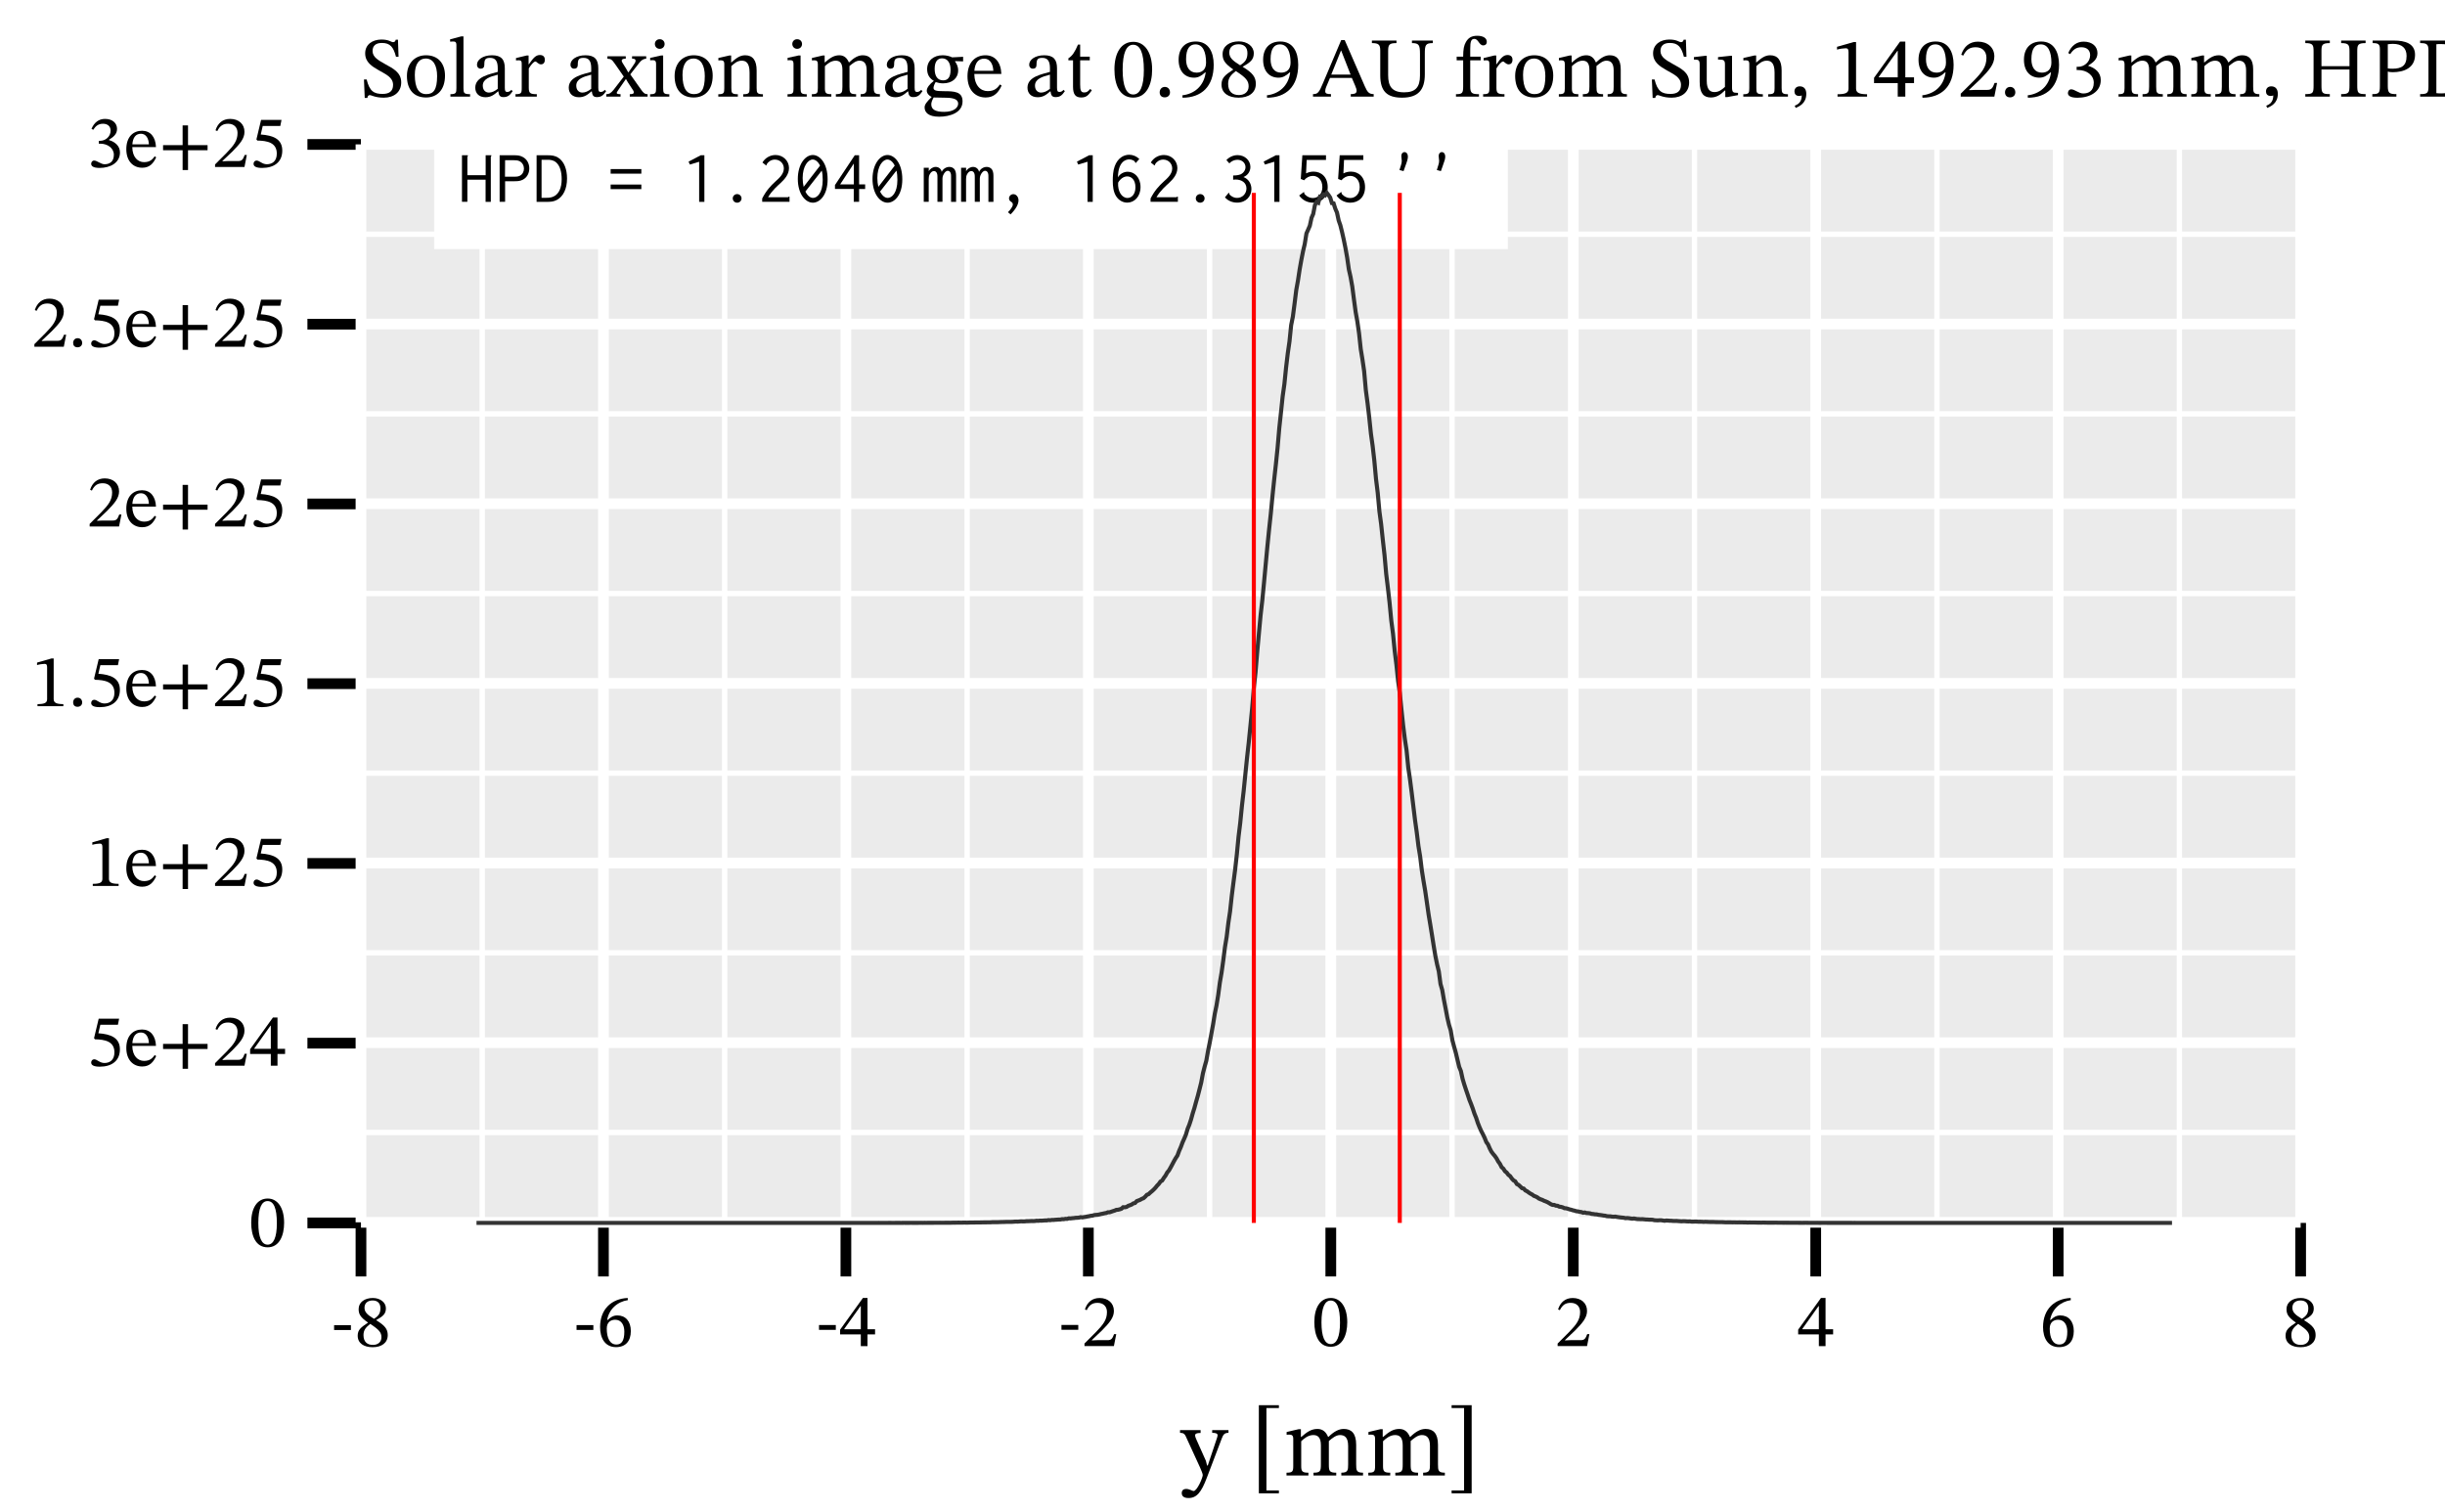 <?xml version="1.0" encoding="UTF-8" standalone="no"?>
<svg
   width="600pt"
   height="371pt"
   viewBox="0 0 600 371"
   version="1.1"
   id="svg228"
   sodipodi:docname="solar_axion_image_fkAxionElectronPhoton_0.989AU_1492.93mm_hpd_y.pdf"
   xmlns:inkscape="http://www.inkscape.org/namespaces/inkscape"
   xmlns:sodipodi="http://sodipodi.sourceforge.net/DTD/sodipodi-0.dtd"
   xmlns:xlink="http://www.w3.org/1999/xlink"
   xmlns="http://www.w3.org/2000/svg"
   xmlns:svg="http://www.w3.org/2000/svg">
  <sodipodi:namedview
     id="namedview228"
     pagecolor="#ffffff"
     bordercolor="#666666"
     borderopacity="1.0"
     inkscape:showpageshadow="2"
     inkscape:pageopacity="0.0"
     inkscape:pagecheckerboard="0"
     inkscape:deskcolor="#d1d1d1"
     inkscape:document-units="pt" />
  <defs
     id="defs59">
    <g
       id="g59">
      <g
         id="glyph-0-0">
        <path
           d="M 1.578 0.312 C 1.594 -0.109 1.844 -0.375 2.141 -0.375 C 2.625 -0.375 3.438 0.25 5.609 0.25 C 8.047 0.25 9.875 -1.062 9.875 -3.5 C 9.875 -6 7.797 -6.938 5.938 -7.984 C 4.359 -8.891 2.844 -9.641 2.844 -11.203 C 2.844 -12.516 3.672 -13.172 5.094 -13.172 C 7.203 -13.203 8 -12.094 8.594 -9.781 L 9.219 -9.781 L 9.078 -13.969 L 8.531 -13.969 C 8.422 -13.531 8.219 -13.375 7.875 -13.375 C 7.375 -13.375 6.922 -14.016 5 -14.016 C 2.828 -14 1.031 -12.828 1.031 -10.625 C 1.031 -8.422 2.719 -7.422 4.406 -6.453 C 6.125 -5.469 7.875 -4.734 7.875 -2.891 C 7.875 -1.297 6.891 -0.672 5.328 -0.672 C 3.188 -0.656 2.109 -1.312 1.391 -4.219 L 0.734 -4.219 L 0.922 0.312 Z M 1.578 0.312 "
           id="path1" />
      </g>
      <g
         id="glyph-0-1">
        <path
           d="M 5.406 0.203 C 8.125 0.203 10.062 -1.641 10.062 -5.156 C 10.062 -8.25 8.281 -10.156 5.406 -10.156 C 2.578 -10.156 0.719 -8.109 0.719 -5.078 C 0.719 -1.672 2.469 0.203 5.406 0.203 Z M 5.484 -0.625 C 3.688 -0.609 2.656 -2.016 2.656 -5.344 C 2.656 -8.031 3.734 -9.359 5.328 -9.359 C 7.188 -9.359 8.125 -7.625 8.125 -5.047 C 8.125 -1.641 7.203 -0.625 5.484 -0.625 Z M 5.484 -0.625 "
           id="path2" />
      </g>
      <g
         id="glyph-0-2">
        <path
           d="M 5.453 0 L 5.453 -0.609 C 3.938 -0.609 3.828 -0.906 3.828 -2.109 L 3.828 -14.797 L 3.312 -14.797 L 0.547 -14.062 L 0.547 -13.5 C 0.547 -13.5 0.859 -13.531 1.219 -13.531 C 1.734 -13.531 2.094 -13.5 2.094 -12.641 L 2.094 -2.109 C 2.094 -0.938 2.016 -0.609 0.625 -0.609 L 0.625 0 Z M 5.453 0 "
           id="path3" />
      </g>
      <g
         id="glyph-0-3">
        <path
           d="M 3.297 0.141 C 4.625 0.141 5.391 -0.438 6.375 -1.297 L 6.453 -1.297 C 6.578 -0.375 6.781 0.109 7.703 0.109 C 8.781 0.109 9.281 -0.328 9.969 -1.344 L 9.656 -1.672 C 9.359 -1.359 9.078 -1.156 8.672 -1.156 C 8.234 -1.156 8.047 -1.312 8.047 -2.172 L 8.047 -6.938 C 8.047 -9.109 7.188 -10.156 4.906 -10.156 C 2.625 -10.156 1.219 -9.031 1.219 -7.859 C 1.219 -7.172 1.672 -6.859 2.094 -6.859 C 2.688 -6.859 3.016 -7.172 3.016 -7.812 C 3.016 -9.078 3.234 -9.516 4.422 -9.516 C 5.672 -9.516 6.312 -8.828 6.312 -7 L 6.312 -6.078 C 4.5 -5.516 0.797 -4.969 0.797 -2.203 C 0.797 -0.859 1.672 0.141 3.297 0.141 Z M 6.312 -1.922 C 5.594 -1.344 4.844 -1 4.156 -1 C 3.25 -1 2.641 -1.656 2.641 -2.703 C 2.641 -4.344 4.406 -4.906 6.312 -5.391 Z M 6.312 -1.922 "
           id="path4" />
      </g>
      <g
         id="glyph-0-4">
        <path
           d="M 5.844 0 L 5.844 -0.609 C 4.281 -0.609 3.875 -0.812 3.875 -2.141 L 3.875 -6.922 C 4.375 -7.75 5.047 -8.625 5.531 -8.625 C 5.781 -8.625 6.203 -7.922 6.891 -7.922 C 7.359 -7.922 7.812 -8.25 7.812 -9.047 C 7.812 -9.766 7.422 -10.219 6.594 -10.219 C 5.594 -10.219 4.969 -9.484 3.891 -7.938 L 3.828 -7.938 L 3.828 -10.094 L 3.328 -10.094 L 0.734 -9.469 L 0.734 -8.891 C 0.734 -8.891 0.969 -8.922 1.391 -8.922 C 2.141 -8.922 2.141 -8.547 2.141 -7.797 L 2.141 -2.031 C 2.141 -0.859 1.984 -0.609 0.609 -0.609 L 0.609 0 Z M 5.844 0 "
           id="path5" />
      </g>
      <g
         id="glyph-0-5">
        <path
           d="M 10.094 0 L 10.094 -0.609 C 9.328 -0.609 9.016 -0.984 8.422 -1.828 L 5.844 -5.469 L 8.062 -8.312 C 8.547 -8.922 9.031 -9.297 9.75 -9.297 L 9.75 -9.906 L 6.281 -9.906 L 6.281 -9.328 C 6.953 -9.328 7.141 -9.141 7.141 -8.828 C 7.141 -8.484 6.953 -8.172 6.391 -7.391 L 5.406 -5.969 L 5.328 -5.969 L 4.812 -6.891 C 4.109 -8.062 3.734 -8.5 3.734 -8.844 C 3.734 -9.156 4.062 -9.328 4.734 -9.328 L 4.734 -9.906 L 0.234 -9.906 L 0.234 -9.297 C 1.094 -9.297 1.344 -9.094 2.078 -8.047 L 4.25 -4.922 L 1.734 -1.656 C 1.047 -0.844 0.672 -0.609 -0.047 -0.609 L -0.047 0 L 3.453 0 L 3.453 -0.609 C 2.766 -0.609 2.516 -0.688 2.516 -0.922 C 2.516 -1.094 2.812 -1.469 3.016 -1.797 L 4.734 -4.281 L 4.812 -4.281 L 5.234 -3.547 L 6.562 -1.516 C 6.656 -1.344 6.703 -1.219 6.703 -1.062 C 6.703 -0.719 6.453 -0.609 5.719 -0.609 L 5.719 0 Z M 10.094 0 "
           id="path6" />
      </g>
      <g
         id="glyph-0-6">
        <path
           d="M 5.391 0 L 5.391 -0.594 C 3.984 -0.594 3.875 -0.906 3.875 -2.109 L 3.875 -10.094 L 3.328 -10.094 L 0.688 -9.516 L 0.688 -8.906 C 0.688 -8.906 0.922 -8.953 1.219 -8.953 C 1.828 -8.953 2.141 -8.859 2.141 -7.969 L 2.141 -2.109 C 2.141 -0.922 2.078 -0.594 0.672 -0.594 L 0.672 0 Z M 3.031 -11.734 C 3.766 -11.734 4.234 -12.281 4.234 -12.922 C 4.234 -13.562 3.766 -14.094 3.031 -14.094 C 2.312 -14.094 1.844 -13.562 1.844 -12.922 C 1.844 -12.281 2.328 -11.734 3.031 -11.734 Z M 3.031 -11.734 "
           id="path7" />
      </g>
      <g
         id="glyph-0-7">
        <path
           d="M 11.625 0 L 11.625 -0.594 C 10.219 -0.594 10.078 -0.938 10.078 -2.109 L 10.078 -6.438 C 10.078 -8.844 9.172 -10.156 7.266 -10.156 C 5.953 -10.156 5.031 -9.406 3.891 -8.406 L 3.812 -8.406 L 3.828 -10.094 L 3.359 -10.094 L 0.688 -9.484 L 0.688 -8.891 C 0.688 -8.891 0.906 -8.922 1.25 -8.922 C 1.828 -8.922 2.141 -8.766 2.141 -8 L 2.141 -2.109 C 2.141 -0.938 2.078 -0.594 0.672 -0.594 L 0.672 0 L 5.469 0 L 5.469 -0.594 C 3.953 -0.594 3.875 -0.938 3.875 -2.109 L 3.875 -7.5 C 4.5 -8.062 5.281 -8.828 6.406 -8.828 C 7.359 -8.828 8.344 -8.422 8.344 -5.906 L 8.344 -2.109 C 8.344 -0.938 8.281 -0.594 6.781 -0.594 L 6.781 0 Z M 11.625 0 "
           id="path8" />
      </g>
      <g
         id="glyph-0-8">
        <path
           d="M 11.531 0 L 11.531 -0.609 C 10.016 -0.609 9.906 -0.984 9.906 -2.438 L 9.906 -7.516 C 10.609 -8.109 11.469 -8.828 12.328 -8.828 C 13.312 -8.828 14.125 -8.359 14.125 -6.453 L 14.125 -2.438 C 14.125 -1.156 14.062 -0.609 12.641 -0.609 L 12.641 0 L 17.375 0 L 17.375 -0.609 C 15.922 -0.609 15.859 -1.109 15.859 -2.438 L 15.859 -6.703 C 15.859 -9.234 14.797 -10.156 13.156 -10.156 C 12.047 -10.156 10.984 -9.547 9.828 -8.422 L 9.75 -8.422 C 9.328 -9.422 8.609 -10.156 7.422 -10.156 C 6 -10.156 5.031 -9.391 3.891 -8.406 L 3.812 -8.406 L 3.812 -10.094 L 3.312 -10.094 L 0.688 -9.484 L 0.688 -8.891 C 0.688 -8.891 0.938 -8.922 1.25 -8.922 C 1.844 -8.922 2.141 -8.734 2.141 -7.984 L 2.141 -2.109 C 2.141 -0.859 1.984 -0.609 0.672 -0.609 L 0.672 0 L 5.453 0 L 5.453 -0.609 C 4.156 -0.609 3.875 -0.859 3.875 -2.031 L 3.875 -7.484 C 4.469 -8.047 5.406 -8.828 6.5 -8.828 C 7.453 -8.828 8.172 -8.359 8.172 -6.578 L 8.172 -2.438 C 8.172 -0.969 8.047 -0.609 6.562 -0.609 L 6.562 0 Z M 11.531 0 "
           id="path9" />
      </g>
      <g
         id="glyph-0-9">
        <path
           d="M 4 4.922 C 6.641 4.922 9.75 3.953 9.75 1.156 C 9.75 -1.25 7.734 -1.344 5.094 -1.344 C 3.156 -1.344 2.625 -1.547 2.625 -2.172 C 2.625 -2.531 2.953 -3.297 3.156 -3.578 C 3.703 -3.391 4.297 -3.266 4.969 -3.266 C 7.172 -3.266 8.672 -4.5 8.672 -6.453 C 8.672 -7.5 8.219 -8.188 7.922 -8.609 L 7.922 -8.719 L 9.891 -8.656 L 9.891 -9.781 L 7.203 -9.641 C 6.531 -9.969 5.734 -10.156 4.859 -10.156 C 2.641 -10.156 1.062 -8.844 1.062 -6.75 C 1.062 -5.391 1.672 -4.469 2.688 -3.891 L 2.688 -3.859 C 1.703 -3.094 0.969 -2.219 0.969 -1.469 C 0.969 -0.812 1.547 -0.203 2.141 0.047 L 2.141 0.125 C 1 1.219 0.438 1.922 0.438 2.625 C 0.438 3.766 1.25 4.922 4 4.922 Z M 2.656 0.203 C 2.953 0.203 3.359 0.234 5.031 0.25 C 5.094 0.25 5.156 0.25 5.219 0.25 C 6.625 0.266 8.672 0.297 8.672 1.734 C 8.672 2.641 7.688 3.734 5.219 3.734 C 3.078 3.734 2.078 3.125 2.078 1.906 C 2.078 1.469 2.219 0.984 2.656 0.203 Z M 4.984 -4 C 3.625 -4 2.906 -5.031 2.906 -6.828 C 2.906 -8.594 3.625 -9.406 4.719 -9.406 C 6.062 -9.406 6.812 -8.281 6.812 -6.578 C 6.812 -4.594 6.031 -4 4.984 -4 Z M 4.984 -4 "
           id="path10" />
      </g>
      <g
         id="glyph-0-10">
        <path
           d="M 5.172 0.203 C 7.328 0.203 8.344 -1.109 9.094 -2.703 L 8.703 -3 C 8.031 -2.109 7.375 -1.359 5.672 -1.359 C 3.953 -1.359 2.438 -2.719 2.391 -5.578 L 9.031 -5.578 C 8.922 -8.5 7.422 -10.156 5.141 -10.156 C 2.688 -10.156 0.719 -8.484 0.719 -4.984 C 0.719 -1.609 2.656 0.203 5.172 0.203 Z M 2.406 -6.344 C 2.562 -8.25 3.359 -9.328 4.812 -9.328 C 6.312 -9.328 7 -7.906 7.062 -6.344 Z M 2.406 -6.344 "
           id="path11" />
      </g>
      <g
         id="glyph-0-11">
        <path
           d="M 6.141 -1.891 C 5.609 -1.297 5.344 -1.031 4.672 -1.031 C 3.859 -1.031 3.672 -1.531 3.672 -3.016 L 3.672 -8.922 L 6.031 -8.922 L 6.031 -9.812 L 3.672 -9.812 L 3.672 -12.781 L 3.141 -12.781 C 2.391 -11 1.766 -10.016 0.781 -9.406 L 0.781 -8.922 L 1.922 -8.922 L 1.922 -2.438 C 1.922 -0.547 2.531 0.203 3.938 0.203 C 5.281 0.203 5.719 -0.422 6.531 -1.547 Z M 6.141 -1.891 "
           id="path12" />
      </g>
      <g
         id="glyph-0-12">
        <path
           d="M 5.172 0.234 C 8.469 0.234 9.812 -3.062 9.812 -6.641 C 9.812 -10.953 7.922 -13.453 5.219 -13.453 C 2.172 -13.453 0.562 -10.688 0.562 -6.703 C 0.562 -3 1.797 0.234 5.172 0.234 Z M 5.172 -0.531 C 3.5 -0.531 2.578 -2.531 2.578 -6.594 C 2.578 -10.75 3.5 -12.734 5.156 -12.734 C 6.875 -12.734 7.781 -10.766 7.781 -6.516 C 7.781 -2.5 6.828 -0.531 5.172 -0.531 Z M 5.172 -0.531 "
           id="path13" />
      </g>
      <g
         id="glyph-0-13">
        <path
           d="M 2.531 0.172 C 3.375 0.172 3.828 -0.391 3.828 -1.047 C 3.828 -1.766 3.375 -2.391 2.562 -2.391 C 1.781 -2.391 1.297 -1.781 1.297 -1.062 C 1.297 -0.359 1.703 0.172 2.531 0.172 Z M 2.531 0.172 "
           id="path14" />
      </g>
      <g
         id="glyph-0-14">
        <path
           d="M 1.781 0.266 C 6.406 0.234 9.422 -2.438 9.422 -7.844 C 9.422 -10.938 8.156 -13.531 5.031 -13.531 C 2.391 -13.531 0.812 -11.875 0.812 -9.047 C 0.812 -6.281 2.312 -4.656 4.594 -4.656 C 5.641 -4.656 6.391 -5.094 7.328 -5.953 L 7.453 -5.938 C 7 -2.531 4.625 -0.672 1.734 -0.328 Z M 5.219 -5.891 C 3.484 -5.891 2.641 -7.234 2.641 -9.172 C 2.641 -11.859 3.578 -12.828 4.938 -12.828 C 6.781 -12.828 7.547 -10.953 7.547 -8.344 C 7.547 -6.531 6.438 -5.891 5.219 -5.891 Z M 5.219 -5.891 "
           id="path15" />
      </g>
      <g
         id="glyph-0-15">
        <path
           d="M 5.156 0.25 C 7.641 0.25 9.391 -0.938 9.391 -3.141 C 9.391 -4.812 8.609 -5.828 6.188 -7.312 L 6.188 -7.375 C 8.125 -8.438 8.891 -9.141 8.891 -10.672 C 8.891 -12.328 7.297 -13.562 5.219 -13.562 C 2.906 -13.562 1.234 -12.359 1.234 -10.453 C 1.234 -9.031 1.703 -8.172 3.828 -6.688 L 3.828 -6.625 C 1.891 -5.328 0.969 -4.656 0.969 -2.969 C 0.969 -0.844 2.719 0.25 5.156 0.25 Z M 4.484 -6.281 C 7 -4.656 7.625 -3.875 7.625 -2.531 C 7.625 -1.109 6.531 -0.391 5.234 -0.391 C 3.641 -0.391 2.594 -1.25 2.594 -3.141 C 2.594 -4.594 3.266 -5.328 4.484 -6.281 Z M 5.531 -7.703 C 3.672 -8.844 2.875 -9.594 2.875 -10.828 C 2.875 -12.109 3.75 -12.859 5.172 -12.859 C 6.516 -12.859 7.328 -12.094 7.328 -10.703 C 7.328 -9.359 6.922 -8.547 5.531 -7.703 Z M 5.531 -7.703 "
           id="path16" />
      </g>
      <g
         id="glyph-0-16" />
      <g
         id="glyph-0-17">
        <path
           d="M 4.469 0 L 4.469 -0.625 C 3.484 -0.625 3.062 -0.75 3.062 -1.344 C 3.062 -1.719 3.156 -2.031 3.297 -2.375 L 4.234 -4.594 L 9.594 -4.594 L 10.406 -2.703 C 10.688 -2.078 10.766 -1.703 10.766 -1.406 C 10.766 -0.672 9.953 -0.625 9.328 -0.625 L 9.328 0 L 14.953 0 L 14.953 -0.625 C 13.828 -0.625 13.406 -1.109 12.797 -2.5 L 7.844 -13.875 L 6.984 -13.875 L 2.531 -3.359 C 1.531 -0.969 1.234 -0.625 0.062 -0.625 L 0.062 0 Z M 4.547 -5.422 L 6.922 -11.297 L 6.984 -11.297 L 9.281 -5.422 Z M 4.547 -5.422 "
           id="path17" />
      </g>
      <g
         id="glyph-0-18">
        <path
           d="M 7.812 0.25 C 11.781 0.25 13.406 -1.656 13.406 -5.469 L 13.406 -10.516 C 13.406 -12.672 13.578 -13.141 15.375 -13.141 L 15.375 -13.766 L 10.25 -13.766 L 10.25 -13.141 C 12 -13.141 12.219 -12.656 12.219 -10.453 L 12.219 -5.172 C 12.219 -2.281 11.078 -1.062 8.344 -1.062 C 5.344 -1.062 4.406 -2.531 4.406 -5.266 L 4.406 -11.188 C 4.406 -12.766 4.672 -13.141 6.453 -13.141 L 6.453 -13.766 L 0.422 -13.766 L 0.422 -13.141 C 2.078 -13.141 2.469 -12.766 2.469 -11.297 L 2.469 -5.234 C 2.469 -1.344 4.109 0.25 7.812 0.25 Z M 7.812 0.25 "
           id="path18" />
      </g>
      <g
         id="glyph-0-19">
        <path
           d="M 6.016 0 L 6.016 -0.609 C 4.281 -0.609 3.875 -0.859 3.875 -2.5 L 3.875 -8.922 L 6.438 -8.922 L 6.438 -9.812 L 3.875 -9.812 L 3.875 -11.781 C 3.875 -13.531 4.109 -14.172 4.875 -14.172 C 5.391 -14.172 5.672 -13.781 5.953 -13.391 C 6.266 -12.984 6.531 -12.578 7.078 -12.578 C 7.562 -12.578 7.938 -12.859 7.938 -13.469 C 7.938 -14.422 6.953 -14.938 5.594 -14.938 C 4.125 -14.938 3.375 -14.375 2.812 -13.406 C 2.328 -12.531 2.156 -11.719 2.141 -9.812 L 0.547 -9.812 L 0.547 -8.922 L 2.141 -8.922 L 2.141 -2.5 C 2.141 -0.859 1.906 -0.609 0.375 -0.609 L 0.375 0 Z M 6.016 0 "
           id="path19" />
      </g>
      <g
         id="glyph-0-20">
        <path
           d="M 4.656 0.203 C 6 0.203 6.984 -0.422 8.094 -1.516 L 8.188 -1.516 L 8.188 0.109 L 8.656 0.109 L 11.312 -0.375 L 11.312 -0.938 L 11.109 -0.938 C 10.094 -0.938 9.844 -1.094 9.844 -2.328 L 9.844 -10.016 L 9.344 -10.016 L 6.406 -9.703 L 6.406 -9.109 C 7.75 -9.109 8.109 -9.016 8.109 -7.906 L 8.109 -2.391 C 7.266 -1.656 6.594 -1.125 5.531 -1.125 C 4.438 -1.125 3.641 -1.766 3.641 -3.891 L 3.641 -10.016 L 3.188 -10.016 L 0.484 -9.703 L 0.484 -9.109 C 1.609 -9.094 1.906 -9.016 1.906 -7.875 L 1.906 -3.625 C 1.906 -0.781 2.906 0.203 4.656 0.203 Z M 4.656 0.203 "
           id="path20" />
      </g>
      <g
         id="glyph-0-21">
        <path
           d="M 1.469 2.766 C 2.312 2.391 4.062 1.672 4.062 -0.688 C 4.062 -1.844 3.5 -2.531 2.453 -2.531 C 1.609 -2.531 1.156 -1.969 1.156 -1.297 C 1.156 -0.688 1.484 -0.172 2.312 -0.172 C 2.531 -0.172 2.719 -0.203 2.953 -0.297 C 2.953 1.406 1.984 1.906 1.219 2.234 Z M 1.469 2.766 "
           id="path21" />
      </g>
      <g
         id="glyph-0-22">
        <path
           d="M 8.922 0 L 8.922 -0.594 C 7 -0.594 6.219 -0.969 6.219 -1.984 L 6.219 -13.391 L 5.609 -13.391 L 1.547 -12.234 L 1.547 -11.547 C 2.203 -11.75 3.266 -11.875 3.688 -11.875 C 4.219 -11.875 4.375 -11.594 4.375 -10.859 L 4.375 -1.984 C 4.375 -0.938 3.641 -0.594 1.672 -0.594 L 1.672 0 Z M 8.922 0 "
           id="path22" />
      </g>
      <g
         id="glyph-0-23">
        <path
           d="M 7.938 0 L 7.938 -3.312 L 10.078 -3.312 L 10.078 -4.75 L 7.938 -4.75 L 7.938 -13.516 L 6.656 -13.516 L 0.266 -4.625 L 0.266 -3.312 L 6.078 -3.312 L 6.078 0 Z M 1.422 -4.844 L 6 -11.234 L 6.078 -11.234 L 6.078 -4.75 L 1.422 -4.75 Z M 1.422 -4.844 "
           id="path23" />
      </g>
      <g
         id="glyph-0-24">
        <path
           d="M 9.047 0 L 9.719 -3.359 L 9.109 -3.359 C 8.625 -2.094 8.359 -1.656 7.25 -1.656 L 4.344 -1.656 L 2.875 -1.594 L 2.875 -1.703 L 5.641 -4.312 C 7.859 -6.562 9.047 -8 9.047 -9.875 C 9.047 -12.062 7.391 -13.5 5.031 -13.5 C 3 -13.5 1.578 -12.328 0.922 -10.281 L 1.422 -10.078 C 2.203 -11.656 3.125 -12.125 4.484 -12.125 C 6.094 -12.125 7.109 -11.125 7.109 -9.547 C 7.109 -7.359 6.062 -6.031 3.984 -3.891 L 0.797 -0.719 L 0.797 0 Z M 9.047 0 "
           id="path24" />
      </g>
      <g
         id="glyph-0-25">
        <path
           d="M 3.578 0.266 C 6.641 0.266 9.297 -1.188 9.297 -4.062 C 9.297 -5.938 7.906 -7.047 6.219 -7.562 L 6.219 -7.625 C 7.547 -8.469 8.484 -9.234 8.484 -10.688 C 8.484 -12.281 7.25 -13.5 5.109 -13.5 C 3.391 -13.5 2.094 -12.531 1.312 -10.703 L 1.797 -10.438 C 2.516 -11.547 3.297 -12.125 4.547 -12.125 C 5.844 -12.125 6.688 -11.422 6.688 -10.188 C 6.688 -8.484 5.203 -7.328 3.766 -7.328 L 3.375 -7.328 L 3.375 -6.531 L 3.797 -6.531 C 5.797 -6.531 7.578 -5.297 7.578 -3.438 C 7.578 -1.391 6.312 -0.781 4.984 -0.781 C 3.922 -0.781 2.891 -1.797 2.047 -1.797 C 1.516 -1.797 1.234 -1.312 1.234 -0.875 C 1.234 -0.328 1.703 0.266 3.578 0.266 Z M 3.578 0.266 "
           id="path25" />
      </g>
      <g
         id="glyph-0-26">
        <path
           d="M 6.766 0 L 6.766 -0.625 C 4.875 -0.625 4.719 -0.906 4.719 -2.75 L 4.719 -6.656 L 11.594 -6.656 L 11.594 -2.75 C 11.594 -0.922 11.422 -0.625 9.547 -0.625 L 9.547 0 L 15.547 0 L 15.547 -0.625 C 13.641 -0.625 13.5 -0.922 13.5 -2.75 L 13.5 -11 C 13.5 -12.656 13.562 -13.141 15.547 -13.141 L 15.547 -13.766 L 9.547 -13.766 L 9.547 -13.141 C 11.484 -13.141 11.594 -12.641 11.594 -11 L 11.594 -7.484 L 4.719 -7.484 L 4.719 -11 C 4.719 -12.641 4.781 -13.141 6.766 -13.141 L 6.766 -13.766 L 0.75 -13.766 L 0.75 -13.141 C 2.688 -13.141 2.781 -12.641 2.781 -11 L 2.781 -2.75 C 2.781 -0.875 2.641 -0.625 0.75 -0.625 L 0.75 0 Z M 6.766 0 "
           id="path26" />
      </g>
      <g
         id="glyph-0-27">
        <path
           d="M 6.828 0 L 6.828 -0.625 C 5.141 -0.625 4.719 -0.859 4.719 -2.578 L 4.719 -6.156 C 4.938 -6.062 5.484 -6 5.906 -6 C 8.656 -6 11.406 -7.016 11.406 -10.281 C 11.406 -13.078 8.906 -13.766 6.219 -13.766 L 1 -13.766 L 1 -13.141 C 2.344 -13.141 2.781 -12.906 2.781 -11.672 L 2.781 -2.656 C 2.781 -0.906 2.562 -0.625 0.922 -0.625 L 0.922 0 Z M 5.844 -6.859 C 5.422 -6.859 4.938 -6.891 4.719 -6.938 L 4.719 -12.859 C 5.156 -12.906 5.547 -12.953 5.969 -12.953 C 8.234 -12.953 9.328 -11.875 9.328 -10 C 9.328 -7.562 8.109 -6.859 5.844 -6.859 Z M 5.844 -6.859 "
           id="path27" />
      </g>
      <g
         id="glyph-0-28">
        <path
           d="M 6.719 0 C 11.25 0 14.25 -2.141 14.25 -6.953 C 14.25 -12.062 10.859 -13.766 6.5 -13.766 L 0.734 -13.766 L 0.734 -13.141 C 2.312 -13.141 2.781 -12.906 2.781 -11.375 L 2.781 -2.594 C 2.781 -0.906 2.578 -0.625 0.734 -0.625 L 0.734 0 Z M 5.953 -0.797 C 5.531 -0.797 5.141 -0.812 4.719 -0.859 L 4.719 -12.859 C 5.109 -12.906 5.406 -12.906 5.734 -12.906 C 10.078 -12.906 12.047 -10.75 12.047 -6.766 C 12.047 -2.047 9.766 -0.797 5.953 -0.797 Z M 5.953 -0.797 "
           id="path28" />
      </g>
      <g
         id="glyph-1-0">
        <path
           d="M 4.953 -4 L 4.953 -5.188 L 0.828 -5.188 L 0.828 -4 Z M 4.953 -4 "
           id="path29" />
      </g>
      <g
         id="glyph-1-1">
        <path
           d="M 4.516 0.219 C 6.688 0.219 8.219 -0.828 8.219 -2.75 C 8.219 -4.219 7.531 -5.094 5.406 -6.391 L 5.406 -6.453 C 7.109 -7.391 7.766 -7.984 7.766 -9.328 C 7.766 -10.781 6.375 -11.859 4.562 -11.859 C 2.547 -11.859 1.078 -10.812 1.078 -9.141 C 1.078 -7.906 1.484 -7.141 3.359 -5.844 L 3.359 -5.797 C 1.656 -4.656 0.844 -4.062 0.844 -2.609 C 0.844 -0.734 2.375 0.219 4.516 0.219 Z M 3.922 -5.5 C 6.125 -4.062 6.672 -3.391 6.672 -2.219 C 6.672 -0.969 5.719 -0.344 4.578 -0.344 C 3.188 -0.344 2.266 -1.094 2.266 -2.75 C 2.266 -4.016 2.859 -4.656 3.922 -5.5 Z M 4.844 -6.75 C 3.203 -7.734 2.516 -8.391 2.516 -9.469 C 2.516 -10.594 3.281 -11.25 4.531 -11.25 C 5.703 -11.25 6.422 -10.578 6.422 -9.359 C 6.422 -8.188 6.047 -7.484 4.844 -6.75 Z M 4.844 -6.75 "
           id="path30" />
      </g>
      <g
         id="glyph-1-2">
        <path
           d="M 4.75 0.219 C 7.062 0.219 8.375 -1.234 8.375 -3.719 C 8.375 -6.125 7.078 -7.562 5.078 -7.562 C 4.125 -7.562 3.453 -7.172 2.688 -6.438 L 2.562 -6.453 C 3.031 -9.125 5.078 -10.922 7.641 -11.312 L 7.609 -11.844 C 3.672 -11.672 0.828 -9.125 0.828 -4.703 C 0.828 -2.016 2.016 0.219 4.75 0.219 Z M 4.828 -0.422 C 3.219 -0.422 2.469 -2.047 2.469 -4.328 C 2.469 -5.922 3.469 -6.5 4.531 -6.5 C 6.047 -6.5 6.781 -5.219 6.781 -3.578 C 6.781 -1.25 6.047 -0.422 4.828 -0.422 Z M 4.828 -0.422 "
           id="path31" />
      </g>
      <g
         id="glyph-1-3">
        <path
           d="M 6.953 0 L 6.953 -2.891 L 8.812 -2.891 L 8.812 -4.156 L 6.953 -4.156 L 6.953 -11.828 L 5.828 -11.828 L 0.234 -4.047 L 0.234 -2.891 L 5.312 -2.891 L 5.312 0 Z M 1.25 -4.234 L 5.234 -9.828 L 5.312 -9.828 L 5.312 -4.156 L 1.25 -4.156 Z M 1.25 -4.234 "
           id="path32" />
      </g>
      <g
         id="glyph-1-4">
        <path
           d="M 7.922 0 L 8.5 -2.938 L 7.969 -2.938 C 7.547 -1.828 7.312 -1.453 6.344 -1.453 L 3.797 -1.453 L 2.516 -1.391 L 2.516 -1.484 L 4.938 -3.781 C 6.875 -5.734 7.922 -7 7.922 -8.625 C 7.922 -10.562 6.469 -11.797 4.406 -11.797 C 2.625 -11.797 1.375 -10.781 0.812 -9 L 1.25 -8.812 C 1.922 -10.188 2.734 -10.609 3.922 -10.609 C 5.328 -10.609 6.219 -9.734 6.219 -8.359 C 6.219 -6.438 5.297 -5.281 3.484 -3.406 L 0.703 -0.625 L 0.703 0 Z M 7.922 0 "
           id="path33" />
      </g>
      <g
         id="glyph-1-5">
        <path
           d="M 4.531 0.203 C 7.406 0.203 8.578 -2.672 8.578 -5.812 C 8.578 -9.578 6.922 -11.766 4.562 -11.766 C 1.906 -11.766 0.5 -9.344 0.5 -5.859 C 0.5 -2.625 1.578 0.203 4.531 0.203 Z M 4.531 -0.453 C 3.062 -0.453 2.25 -2.219 2.25 -5.766 C 2.25 -9.406 3.062 -11.141 4.516 -11.141 C 6.016 -11.141 6.797 -9.422 6.797 -5.703 C 6.797 -2.188 5.969 -0.453 4.531 -0.453 Z M 4.531 -0.453 "
           id="path34" />
      </g>
      <g
         id="glyph-1-6">
        <path
           d="M 3.188 0.234 C 6.109 0.234 8.125 -1.188 8.125 -4.016 C 8.125 -6.891 5.859 -7.75 2.844 -7.969 L 3.328 -10.062 L 7.641 -10.062 L 7.938 -11.547 L 2.922 -11.547 L 1.781 -6.766 L 2 -6.484 C 4.422 -6.438 6.781 -6 6.781 -3.281 C 6.781 -1.375 5.625 -0.672 4.328 -0.672 C 3.156 -0.672 2.547 -1.578 1.812 -1.578 C 1.359 -1.578 1.078 -1.203 1.078 -0.781 C 1.078 -0.109 1.781 0.234 3.188 0.234 Z M 3.188 0.234 "
           id="path35" />
      </g>
      <g
         id="glyph-1-7">
        <path
           d="M 4.531 0.188 C 6.422 0.188 7.297 -0.969 7.953 -2.359 L 7.609 -2.625 C 7.016 -1.844 6.453 -1.188 4.969 -1.188 C 3.469 -1.188 2.125 -2.375 2.094 -4.875 L 7.906 -4.875 C 7.812 -7.438 6.484 -8.891 4.484 -8.891 C 2.344 -8.891 0.625 -7.422 0.625 -4.359 C 0.625 -1.406 2.328 0.188 4.531 0.188 Z M 2.109 -5.547 C 2.234 -7.219 2.938 -8.156 4.219 -8.156 C 5.516 -8.156 6.125 -6.906 6.172 -5.547 Z M 2.109 -5.547 "
           id="path36" />
      </g>
      <g
         id="glyph-1-8">
        <path
           d="M 7.266 0.75 L 7.266 -4.109 L 12.062 -4.109 L 12.062 -5.359 L 7.266 -5.359 L 7.266 -10.203 L 5.938 -10.203 L 5.938 -5.359 L 1.141 -5.359 L 1.141 -4.109 L 5.938 -4.109 L 5.938 0.75 Z M 7.266 0.75 "
           id="path37" />
      </g>
      <g
         id="glyph-1-9">
        <path
           d="M 7.812 0 L 7.812 -0.516 C 6.125 -0.516 5.438 -0.844 5.438 -1.734 L 5.438 -11.719 L 4.906 -11.719 L 1.359 -10.703 L 1.359 -10.094 C 1.922 -10.281 2.859 -10.391 3.219 -10.391 C 3.688 -10.391 3.828 -10.141 3.828 -9.5 L 3.828 -1.734 C 3.828 -0.828 3.188 -0.516 1.469 -0.516 L 1.469 0 Z M 7.812 0 "
           id="path38" />
      </g>
      <g
         id="glyph-1-10">
        <path
           d="M 2.219 0.141 C 2.953 0.141 3.359 -0.344 3.359 -0.922 C 3.359 -1.547 2.953 -2.094 2.234 -2.094 C 1.562 -2.094 1.141 -1.562 1.141 -0.938 C 1.141 -0.312 1.484 0.141 2.219 0.141 Z M 2.219 0.141 "
           id="path39" />
      </g>
      <g
         id="glyph-1-11">
        <path
           d="M 3.141 0.234 C 5.812 0.234 8.141 -1.047 8.141 -3.562 C 8.141 -5.188 6.906 -6.156 5.438 -6.609 L 5.438 -6.672 C 6.594 -7.406 7.422 -8.078 7.422 -9.344 C 7.422 -10.734 6.344 -11.797 4.469 -11.797 C 2.969 -11.797 1.828 -10.953 1.156 -9.359 L 1.578 -9.125 C 2.203 -10.094 2.875 -10.609 3.984 -10.609 C 5.109 -10.609 5.844 -9.984 5.844 -8.906 C 5.844 -7.422 4.547 -6.422 3.297 -6.422 L 2.953 -6.422 L 2.953 -5.719 L 3.312 -5.719 C 5.078 -5.719 6.641 -4.641 6.641 -3 C 6.641 -1.203 5.516 -0.672 4.359 -0.672 C 3.422 -0.672 2.531 -1.578 1.797 -1.578 C 1.312 -1.578 1.078 -1.156 1.078 -0.766 C 1.078 -0.297 1.484 0.234 3.141 0.234 Z M 3.141 0.234 "
           id="path40" />
      </g>
      <g
         id="glyph-2-0">
        <path
           d="M 1.812 5.531 C 3.812 5.531 4.953 4.125 6.312 0.516 L 9.984 -9.141 C 10.328 -10.062 10.672 -10.469 11.609 -10.469 L 11.609 -11.141 L 7.609 -11.141 L 7.609 -10.469 C 8.391 -10.469 8.938 -10.344 8.938 -9.875 C 8.938 -9.703 8.859 -9.453 8.812 -9.281 L 6.531 -2.453 L 6.359 -2.453 L 6.062 -3.609 L 3.75 -8.781 C 3.609 -9.125 3.422 -9.516 3.422 -9.828 C 3.422 -10.219 3.703 -10.438 4.766 -10.438 L 4.766 -11.141 L -0.281 -11.141 L -0.281 -10.469 C 0.562 -10.469 0.891 -10.156 1.125 -9.609 L 4.594 -2.047 C 4.875 -1.406 5.297 -0.422 5.297 -0.125 C 5.297 0.562 3.891 3.812 3.047 3.812 C 2.703 3.812 2.031 3.297 1.219 3.297 C 0.609 3.297 0.141 3.609 0.141 4.312 C 0.141 5.203 0.844 5.531 1.812 5.531 Z M 1.812 5.531 "
           id="path41" />
      </g>
      <g
         id="glyph-2-1">
        <path
           d="M 7.062 4.375 L 7.062 3.672 L 4 3.672 L 4 -16.547 L 7.062 -16.547 L 7.062 -17.25 L 2.141 -17.25 L 2.141 4.375 Z M 7.062 4.375 "
           id="path42" />
      </g>
      <g
         id="glyph-2-2">
        <path
           d="M 12.953 0 L 12.953 -0.688 C 11.266 -0.688 11.141 -1.109 11.141 -2.734 L 11.141 -8.453 C 11.922 -9.125 12.891 -9.922 13.859 -9.922 C 14.969 -9.922 15.875 -9.406 15.875 -7.25 L 15.875 -2.734 C 15.875 -1.297 15.812 -0.688 14.203 -0.688 L 14.203 0 L 19.531 0 L 19.531 -0.688 C 17.906 -0.688 17.844 -1.25 17.844 -2.734 L 17.844 -7.547 C 17.844 -10.391 16.641 -11.422 14.797 -11.422 C 13.547 -11.422 12.344 -10.75 11.047 -9.469 L 10.953 -9.469 C 10.484 -10.609 9.688 -11.422 8.344 -11.422 C 6.734 -11.422 5.656 -10.562 4.375 -9.453 L 4.281 -9.453 L 4.281 -11.359 L 3.719 -11.359 L 0.781 -10.672 L 0.781 -9.984 C 0.781 -9.984 1.062 -10.031 1.406 -10.031 C 2.078 -10.031 2.406 -9.828 2.406 -8.984 L 2.406 -2.375 C 2.406 -0.969 2.234 -0.688 0.75 -0.688 L 0.75 0 L 6.125 0 L 6.125 -0.688 C 4.672 -0.688 4.359 -0.969 4.359 -2.281 L 4.359 -8.406 C 5.016 -9.047 6.078 -9.922 7.297 -9.922 C 8.391 -9.922 9.188 -9.406 9.188 -7.406 L 9.188 -2.734 C 9.188 -1.078 9.047 -0.688 7.375 -0.688 L 7.375 0 Z M 12.953 0 "
           id="path43" />
      </g>
      <g
         id="glyph-2-3">
        <path
           d="M 6.031 4.375 L 6.031 -17.25 L 1.109 -17.25 L 1.109 -16.547 L 4.172 -16.547 L 4.172 3.672 L 1.109 3.672 L 1.109 4.375 Z M 6.031 4.375 "
           id="path44" />
      </g>
      <g
         id="glyph-3-0">
        <path
           d="M 0.984 -11.422 L 0.984 0 L 2.312 0 L 2.312 -5.422 L 6.781 -5.422 L 6.781 0.016 L 8.062 0.016 L 8.062 -11 C 8.062 -11.203 8.219 -11.203 8.219 -11.328 C 8.219 -11.359 8.188 -11.375 8.188 -11.422 L 6.797 -11.422 L 6.797 -6.531 L 2.312 -6.531 L 2.312 -10.953 C 2.312 -11.156 2.438 -11.188 2.438 -11.328 C 2.438 -11.359 2.422 -11.375 2.422 -11.422 Z M 0.984 -11.422 "
           id="path45" />
      </g>
      <g
         id="glyph-3-1">
        <path
           d="M 1.062 -11.422 L 1.062 0 L 2.406 0 L 2.406 -5.047 L 4.641 -5.047 C 5.359 -5.047 6.031 -5.062 6.719 -5.406 C 7.797 -5.938 8.344 -7.031 8.344 -8.188 C 8.344 -9.344 7.797 -10.469 6.703 -11.016 C 6 -11.406 5.281 -11.422 4.547 -11.422 Z M 2.406 -10.203 L 4.547 -10.203 C 5.016 -10.203 5.484 -10.188 5.953 -9.969 C 6.656 -9.609 7.031 -8.875 7.031 -8.141 C 7.031 -7.406 6.672 -6.719 6.016 -6.391 C 5.578 -6.172 5.125 -6.156 4.688 -6.156 L 2.375 -6.156 Z M 2.406 -10.203 "
           id="path46" />
      </g>
      <g
         id="glyph-3-2">
        <path
           d="M 0.969 -11.422 L 0.969 0.016 L 3.422 0.016 C 4.328 0.016 5.094 -0.016 5.906 -0.438 C 7.531 -1.281 8.438 -3.219 8.438 -5.719 C 8.438 -7.922 7.766 -9.844 6.312 -10.797 C 5.484 -11.344 4.656 -11.422 3.641 -11.422 Z M 2.188 -10.312 L 3.578 -10.312 C 4.281 -10.312 5 -10.281 5.719 -9.703 C 6.781 -8.812 7.125 -7.188 7.125 -5.547 C 7.125 -3.375 6.422 -2.125 5.5 -1.5 C 4.781 -1.031 4.062 -0.984 3.359 -0.984 L 2.188 -0.984 Z M 2.188 -10.312 "
           id="path47" />
      </g>
      <g
         id="glyph-3-3">
        <path
           d="M 0.812 -8.031 L 0.812 -6.906 L 8.344 -6.906 L 8.344 -8.031 Z M 0.812 -4.234 L 0.812 -3.109 L 8.344 -3.109 L 8.344 -4.234 Z M 0.812 -4.234 "
           id="path48" />
      </g>
      <g
         id="glyph-3-4">
        <path
           d="M 5.484 -11.422 L 4.594 -11.422 L 1.609 -9.859 L 1.906 -9.141 L 4.203 -9.828 L 4.203 0.016 L 5.484 0.016 Z M 5.484 -11.422 "
           id="path49" />
      </g>
      <g
         id="glyph-3-5">
        <path
           d="M 5.438 -0.844 C 5.438 -1.406 4.969 -1.891 4.359 -1.891 C 3.75 -1.891 3.281 -1.406 3.281 -0.844 C 3.281 -0.25 3.75 0.219 4.359 0.219 C 4.969 0.219 5.438 -0.25 5.438 -0.844 Z M 5.438 -0.844 "
           id="path50" />
      </g>
      <g
         id="glyph-3-6">
        <path
           d="M 1.406 -9.641 L 2.344 -8.891 C 2.453 -9.047 2.406 -9.172 2.516 -9.312 C 2.781 -9.734 3.469 -10.359 4.453 -10.359 C 5.688 -10.359 6.656 -9.422 6.656 -8.188 C 6.656 -6.797 5.484 -5.797 4.656 -5.047 C 3.359 -3.875 2.297 -2.688 1.344 -0.812 L 1.344 0 L 8.047 0 L 8.047 -1.266 C 7.922 -1.312 7.828 -1.234 7.797 -1.188 C 7.719 -1.125 7.672 -1.125 7.609 -1.125 L 2.797 -1.125 C 3.75 -2.766 5.094 -3.906 5.922 -4.672 C 6.75 -5.469 7.922 -6.641 7.922 -8.281 C 7.922 -10.062 6.469 -11.484 4.625 -11.484 C 3.312 -11.484 2.094 -10.797 1.406 -9.641 Z M 1.406 -9.641 "
           id="path51" />
      </g>
      <g
         id="glyph-3-7">
        <path
           d="M 4.594 -11.484 C 2.781 -11.484 0.922 -9.25 0.922 -5.609 C 0.922 -1.906 2.797 0.219 4.625 0.219 C 6.266 0.219 8.234 -1.578 8.234 -5.516 C 8.234 -9.406 6.359 -11.484 4.594 -11.484 Z M 6.375 -8.875 L 2.359 -3.672 C 2.203 -4.312 2.109 -5.016 2.109 -5.828 C 2.109 -8.766 3.453 -10.375 4.578 -10.375 C 5.203 -10.375 5.891 -9.875 6.375 -8.875 Z M 6.797 -7.656 C 6.969 -7.016 7.031 -6.25 7.031 -5.359 C 7.031 -2.156 5.656 -0.953 4.656 -0.953 C 3.984 -0.953 3.281 -1.5 2.781 -2.516 Z M 6.797 -7.656 "
           id="path52" />
      </g>
      <g
         id="glyph-3-8">
        <path
           d="M 5.734 -11.422 L 0.875 -4.109 L 0.875 -3.156 L 5.484 -3.156 L 5.484 0 L 6.797 0 L 6.797 -3.141 L 8.281 -3.141 L 8.281 -4.266 L 6.797 -4.266 L 6.797 -11.422 Z M 5.5 -9.391 L 5.5 -4.266 L 2.141 -4.266 Z M 5.5 -9.391 "
           id="path53" />
      </g>
      <g
         id="glyph-3-9">
        <path
           d="M 0.672 0 L 1.891 0 L 1.891 -5.578 C 1.891 -5.969 1.922 -6.344 2.156 -6.781 C 2.453 -7.328 2.828 -7.547 3.172 -7.547 C 3.469 -7.547 3.797 -7.375 3.938 -6.906 C 4.047 -6.562 4.031 -6.156 4.031 -5.812 L 4.031 0 L 5.266 0 L 5.266 -5.531 C 5.266 -5.969 5.297 -6.328 5.609 -6.859 C 5.75 -7.078 6.062 -7.609 6.578 -7.609 C 6.859 -7.609 7.109 -7.438 7.234 -7.125 C 7.406 -6.781 7.375 -6.312 7.375 -5.922 L 7.375 0.016 L 8.609 0.016 L 8.609 -5.938 C 8.609 -6.641 8.625 -7.328 8.266 -7.906 C 7.953 -8.375 7.422 -8.562 6.969 -8.562 C 6.156 -8.562 5.406 -8.078 5.078 -7.344 C 4.953 -8.047 4.359 -8.562 3.609 -8.562 C 2.922 -8.562 2.266 -8.125 1.891 -7.531 L 1.906 -8.359 L 0.672 -8.359 Z M 0.672 0 "
           id="path54" />
      </g>
      <g
         id="glyph-3-10">
        <path
           d="M 5.594 -0.344 C 5.594 -1.281 4.969 -1.875 4.328 -1.875 C 3.719 -1.875 3.266 -1.375 3.266 -0.828 C 3.266 -0.328 3.609 -0.125 3.781 -0.016 C 3.938 0.094 4.203 0.25 4.203 0.641 C 4.203 0.938 4.031 1.25 3.938 1.391 C 3.75 1.688 3.453 2.141 3 2.547 L 3.641 3.094 C 4.938 1.797 5.594 0.609 5.594 -0.344 Z M 5.594 -0.344 "
           id="path55" />
      </g>
      <g
         id="glyph-3-11">
        <path
           d="M 5.266 -11.547 C 3.891 -11.547 2.422 -10.703 1.703 -8.703 C 1.312 -7.625 1.234 -6.281 1.234 -5.188 C 1.234 -3.844 1.359 -2.422 2.094 -1.312 C 2.75 -0.312 3.781 0.203 4.781 0.203 C 6.531 0.203 8.047 -1.266 8.047 -3.625 C 8.047 -6 6.531 -7.375 4.906 -7.375 C 3.922 -7.375 2.984 -6.844 2.5 -6 C 2.562 -9.891 4.438 -10.406 5.266 -10.406 C 6.016 -10.406 6.531 -10 6.594 -9.938 C 6.703 -9.812 6.703 -9.641 6.875 -9.516 L 7.75 -10.5 C 7.094 -11.156 6.172 -11.547 5.266 -11.547 Z M 4.781 -6.234 C 5.703 -6.234 6.797 -5.516 6.797 -3.562 C 6.797 -1.781 5.812 -0.938 4.844 -0.938 C 3.453 -0.938 2.406 -2.562 2.547 -4.703 C 3.062 -5.641 3.938 -6.234 4.781 -6.234 Z M 4.781 -6.234 "
           id="path56" />
      </g>
      <g
         id="glyph-3-12">
        <path
           d="M 7.516 -8.562 C 7.516 -10.109 6.188 -11.453 4.375 -11.453 C 3.359 -11.453 2.344 -11.016 1.625 -10.234 L 2.344 -9.438 C 2.875 -10 3.609 -10.312 4.328 -10.312 C 5.5 -10.312 6.312 -9.5 6.312 -8.516 C 6.312 -7.844 5.891 -7.078 5.078 -6.719 C 4.875 -6.656 4.359 -6.453 3.281 -6.453 L 3.281 -5.422 C 3.469 -5.438 3.672 -5.469 3.875 -5.469 C 5.406 -5.469 6.547 -4.656 6.547 -3.281 C 6.547 -2.031 5.594 -0.953 4.25 -0.953 C 3.188 -0.953 2.547 -1.656 2.453 -1.734 C 2.312 -1.906 2.375 -2.094 2.219 -2.25 L 1.266 -1.094 C 2.016 -0.234 3.109 0.203 4.25 0.203 C 6.453 0.203 7.766 -1.359 7.766 -3.141 C 7.766 -4.484 7 -5.641 5.812 -6.078 C 6.844 -6.469 7.516 -7.438 7.516 -8.562 Z M 7.516 -8.562 "
           id="path57" />
      </g>
      <g
         id="glyph-3-13">
        <path
           d="M 1.938 -11.422 L 1.547 -5.609 L 2.359 -5.281 C 2.922 -5.969 3.719 -6.359 4.516 -6.359 C 5.703 -6.359 6.844 -5.438 6.844 -3.625 C 6.844 -1.875 5.75 -0.922 4.531 -0.922 C 3.297 -0.922 2.5 -1.844 2.438 -1.969 C 2.359 -2.109 2.453 -2.297 2.297 -2.406 L 1.156 -1.547 C 1.922 -0.422 3.188 0.219 4.547 0.219 C 6.531 0.219 8.156 -1.125 8.156 -3.594 C 8.156 -6.047 6.609 -7.406 4.688 -7.406 C 4.062 -7.406 3.422 -7.266 2.844 -6.969 L 3 -10.266 L 7.734 -10.266 L 7.734 -11.422 Z M 1.938 -11.422 "
           id="path58" />
      </g>
      <g
         id="glyph-3-14">
        <path
           d="M 5.844 -11.062 C 5.844 -11.891 5.375 -12.203 5.016 -12.203 C 4.656 -12.203 4.234 -11.906 4.234 -11.203 C 4.234 -10.797 4.344 -10.422 4.344 -10.047 C 4.344 -9.672 4.266 -9.328 4.156 -9.016 L 3.781 -7.797 L 4.781 -7.531 L 5.219 -8.766 C 5.688 -10 5.844 -10.594 5.844 -11.062 Z M 5.844 -11.062 "
           id="path59" />
      </g>
      <g
         id="glyph-4-0" />
    </g>
  </defs>
  <rect
     x="-60"
     y="-37.1"
     width="720"
     height="445.2"
     fill="rgb(100%, 100%, 100%)"
     fill-opacity="1"
     id="rect59" />
  <rect
     x="-60"
     y="-37.1"
     width="720"
     height="445.2"
     fill="rgb(100%, 100%, 100%)"
     fill-opacity="1"
     id="rect60" />
  <g
     fill="rgb(0%, 0%, 0%)"
     fill-opacity="1"
     id="g64">
    <use
       xlink:href="#glyph-0-0"
       x="88.583"
       y="23.718"
       id="use60" />
    <use
       xlink:href="#glyph-0-1"
       x="99.14"
       y="23.718"
       id="use61" />
    <use
       xlink:href="#glyph-0-2"
       x="109.907"
       y="23.718"
       id="use62" />
    <use
       xlink:href="#glyph-0-3"
       x="115.835"
       y="23.718"
       id="use63" />
    <use
       xlink:href="#glyph-0-4"
       x="125.89"
       y="23.718"
       id="use64" />
  </g>
  <g
     fill="rgb(0%, 0%, 0%)"
     fill-opacity="1"
     id="g69">
    <use
       xlink:href="#glyph-0-3"
       x="138.773"
       y="23.718"
       id="use65" />
    <use
       xlink:href="#glyph-0-5"
       x="148.827"
       y="23.718"
       id="use66" />
    <use
       xlink:href="#glyph-0-6"
       x="158.861"
       y="23.718"
       id="use67" />
    <use
       xlink:href="#glyph-0-1"
       x="164.831"
       y="23.718"
       id="use68" />
    <use
       xlink:href="#glyph-0-7"
       x="175.598"
       y="23.718"
       id="use69" />
  </g>
  <g
     fill="rgb(0%, 0%, 0%)"
     fill-opacity="1"
     id="g73">
    <use
       xlink:href="#glyph-0-6"
       x="192.586"
       y="23.718"
       id="use70" />
    <use
       xlink:href="#glyph-0-8"
       x="198.556"
       y="23.718"
       id="use71" />
    <use
       xlink:href="#glyph-0-3"
       x="216.403"
       y="23.718"
       id="use72" />
    <use
       xlink:href="#glyph-0-9"
       x="226.458"
       y="23.718"
       id="use73" />
  </g>
  <g
     fill="rgb(0%, 0%, 0%)"
     fill-opacity="1"
     id="g74">
    <use
       xlink:href="#glyph-0-10"
       x="236.701"
       y="23.718"
       id="use74" />
  </g>
  <g
     fill="rgb(0%, 0%, 0%)"
     fill-opacity="1"
     id="g76">
    <use
       xlink:href="#glyph-0-3"
       x="251.344"
       y="23.718"
       id="use75" />
    <use
       xlink:href="#glyph-0-11"
       x="261.398"
       y="23.718"
       id="use76" />
  </g>
  <g
     fill="rgb(0%, 0%, 0%)"
     fill-opacity="1"
     id="g83">
    <use
       xlink:href="#glyph-0-12"
       x="272.919"
       y="23.718"
       id="use77" />
    <use
       xlink:href="#glyph-0-13"
       x="283.288"
       y="23.718"
       id="use78" />
    <use
       xlink:href="#glyph-0-14"
       x="288.42"
       y="23.718"
       id="use79" />
    <use
       xlink:href="#glyph-0-15"
       x="298.789"
       y="23.718"
       id="use80" />
    <use
       xlink:href="#glyph-0-14"
       x="309.158"
       y="23.718"
       id="use81" />
    <use
       xlink:href="#glyph-0-16"
       x="319.527"
       y="23.718"
       id="use82" />
    <use
       xlink:href="#glyph-0-17"
       x="322.146"
       y="23.718"
       id="use83" />
  </g>
  <g
     fill="rgb(0%, 0%, 0%)"
     fill-opacity="1"
     id="g84">
    <use
       xlink:href="#glyph-0-18"
       x="336.243"
       y="23.718"
       id="use84" />
  </g>
  <g
     fill="rgb(0%, 0%, 0%)"
     fill-opacity="1"
     id="g86">
    <use
       xlink:href="#glyph-0-19"
       x="356.918"
       y="23.718"
       id="use85" />
    <use
       xlink:href="#glyph-0-4"
       x="363.349"
       y="23.718"
       id="use86" />
  </g>
  <g
     fill="rgb(0%, 0%, 0%)"
     fill-opacity="1"
     id="g88">
    <use
       xlink:href="#glyph-0-1"
       x="371.099"
       y="23.718"
       id="use87" />
    <use
       xlink:href="#glyph-0-8"
       x="381.866"
       y="23.718"
       id="use88" />
  </g>
  <g
     fill="rgb(0%, 0%, 0%)"
     fill-opacity="1"
     id="g92">
    <use
       xlink:href="#glyph-0-0"
       x="404.636"
       y="23.718"
       id="use89" />
    <use
       xlink:href="#glyph-0-20"
       x="415.193"
       y="23.718"
       id="use90" />
    <use
       xlink:href="#glyph-0-7"
       x="427.133"
       y="23.718"
       id="use91" />
    <use
       xlink:href="#glyph-0-21"
       x="439.199"
       y="23.718"
       id="use92" />
  </g>
  <g
     fill="rgb(0%, 0%, 0%)"
     fill-opacity="1"
     id="g103">
    <use
       xlink:href="#glyph-0-22"
       x="449.254"
       y="23.718"
       id="use93" />
    <use
       xlink:href="#glyph-0-23"
       x="459.623"
       y="23.718"
       id="use94" />
    <use
       xlink:href="#glyph-0-14"
       x="469.992"
       y="23.718"
       id="use95" />
    <use
       xlink:href="#glyph-0-24"
       x="480.361"
       y="23.718"
       id="use96" />
    <use
       xlink:href="#glyph-0-13"
       x="490.729"
       y="23.718"
       id="use97" />
    <use
       xlink:href="#glyph-0-14"
       x="495.862"
       y="23.718"
       id="use98" />
    <use
       xlink:href="#glyph-0-25"
       x="506.23"
       y="23.718"
       id="use99" />
    <use
       xlink:href="#glyph-0-16"
       x="516.599"
       y="23.718"
       id="use100" />
    <use
       xlink:href="#glyph-0-8"
       x="519.218"
       y="23.718"
       id="use101" />
    <use
       xlink:href="#glyph-0-8"
       x="537.065"
       y="23.718"
       id="use102" />
    <use
       xlink:href="#glyph-0-21"
       x="554.912"
       y="23.718"
       id="use103" />
  </g>
  <g
     fill="rgb(0%, 0%, 0%)"
     fill-opacity="1"
     id="g106">
    <use
       xlink:href="#glyph-0-26"
       x="564.967"
       y="23.718"
       id="use104" />
    <use
       xlink:href="#glyph-0-27"
       x="581.243"
       y="23.718"
       id="use105" />
    <use
       xlink:href="#glyph-0-28"
       x="593.162"
       y="23.718"
       id="use106" />
  </g>
  <path
     fill-rule="nonzero"
     fill="rgb(92%, 92%, 92%)"
     fill-opacity="1"
     d="M 88.582 35.445 L 88.582 300.098 L 564.574 300.098 L 564.574 35.445 Z M 88.582 35.445 "
     id="path106" />
  <path
     fill="none"
     stroke-width="2.628"
     stroke-linecap="butt"
     stroke-linejoin="miter"
     stroke="rgb(0%, 0%, 0%)"
     stroke-opacity="1"
     stroke-miterlimit="10"
     d="M 88.582 57.762 L 88.582 70.902 "
     transform="matrix(1, 0, 0, -1, 0, 371)"
     id="path107" />
  <path
     fill="none"
     stroke-width="2.628"
     stroke-linecap="butt"
     stroke-linejoin="miter"
     stroke="rgb(0%, 0%, 0%)"
     stroke-opacity="1"
     stroke-miterlimit="10"
     d="M 148.082 57.762 L 148.082 70.902 "
     transform="matrix(1, 0, 0, -1, 0, 371)"
     id="path108" />
  <path
     fill="none"
     stroke-width="2.628"
     stroke-linecap="butt"
     stroke-linejoin="miter"
     stroke="rgb(0%, 0%, 0%)"
     stroke-opacity="1"
     stroke-miterlimit="10"
     d="M 207.582 57.762 L 207.582 70.902 "
     transform="matrix(1, 0, 0, -1, 0, 371)"
     id="path109" />
  <path
     fill="none"
     stroke-width="2.628"
     stroke-linecap="butt"
     stroke-linejoin="miter"
     stroke="rgb(0%, 0%, 0%)"
     stroke-opacity="1"
     stroke-miterlimit="10"
     d="M 267.082 57.762 L 267.082 70.902 "
     transform="matrix(1, 0, 0, -1, 0, 371)"
     id="path110" />
  <path
     fill="none"
     stroke-width="2.628"
     stroke-linecap="butt"
     stroke-linejoin="miter"
     stroke="rgb(0%, 0%, 0%)"
     stroke-opacity="1"
     stroke-miterlimit="10"
     d="M 326.578 57.762 L 326.578 70.902 "
     transform="matrix(1, 0, 0, -1, 0, 371)"
     id="path111" />
  <path
     fill="none"
     stroke-width="2.628"
     stroke-linecap="butt"
     stroke-linejoin="miter"
     stroke="rgb(0%, 0%, 0%)"
     stroke-opacity="1"
     stroke-miterlimit="10"
     d="M 386.078 57.762 L 386.078 70.902 "
     transform="matrix(1, 0, 0, -1, 0, 371)"
     id="path112" />
  <path
     fill="none"
     stroke-width="2.628"
     stroke-linecap="butt"
     stroke-linejoin="miter"
     stroke="rgb(0%, 0%, 0%)"
     stroke-opacity="1"
     stroke-miterlimit="10"
     d="M 445.578 57.762 L 445.578 70.902 "
     transform="matrix(1, 0, 0, -1, 0, 371)"
     id="path113" />
  <path
     fill="none"
     stroke-width="2.628"
     stroke-linecap="butt"
     stroke-linejoin="miter"
     stroke="rgb(0%, 0%, 0%)"
     stroke-opacity="1"
     stroke-miterlimit="10"
     d="M 505.074 57.762 L 505.074 70.902 "
     transform="matrix(1, 0, 0, -1, 0, 371)"
     id="path114" />
  <path
     fill="none"
     stroke-width="2.628"
     stroke-linecap="butt"
     stroke-linejoin="miter"
     stroke="rgb(0%, 0%, 0%)"
     stroke-opacity="1"
     stroke-miterlimit="10"
     d="M 564.574 57.762 L 564.574 70.902 "
     transform="matrix(1, 0, 0, -1, 0, 371)"
     id="path115" />
  <g
     fill="rgb(0%, 0%, 0%)"
     fill-opacity="1"
     id="g116">
    <use
       xlink:href="#glyph-1-0"
       x="81.159"
       y="330.381"
       id="use115" />
    <use
       xlink:href="#glyph-1-1"
       x="86.933"
       y="330.381"
       id="use116" />
  </g>
  <g
     fill="rgb(0%, 0%, 0%)"
     fill-opacity="1"
     id="g118">
    <use
       xlink:href="#glyph-1-0"
       x="140.657"
       y="330.362"
       id="use117" />
    <use
       xlink:href="#glyph-1-2"
       x="146.431"
       y="330.362"
       id="use118" />
  </g>
  <g
     fill="rgb(0%, 0%, 0%)"
     fill-opacity="1"
     id="g120">
    <use
       xlink:href="#glyph-1-0"
       x="200.155"
       y="330.343"
       id="use119" />
    <use
       xlink:href="#glyph-1-3"
       x="205.929"
       y="330.343"
       id="use120" />
  </g>
  <g
     fill="rgb(0%, 0%, 0%)"
     fill-opacity="1"
     id="g122">
    <use
       xlink:href="#glyph-1-0"
       x="259.654"
       y="330.324"
       id="use121" />
    <use
       xlink:href="#glyph-1-4"
       x="265.428"
       y="330.324"
       id="use122" />
  </g>
  <g
     fill="rgb(0%, 0%, 0%)"
     fill-opacity="1"
     id="g123">
    <use
       xlink:href="#glyph-1-5"
       x="322.038"
       y="330.288"
       id="use123" />
  </g>
  <g
     fill="rgb(0%, 0%, 0%)"
     fill-opacity="1"
     id="g124">
    <use
       xlink:href="#glyph-1-4"
       x="381.536"
       y="330.324"
       id="use124" />
  </g>
  <g
     fill="rgb(0%, 0%, 0%)"
     fill-opacity="1"
     id="g125">
    <use
       xlink:href="#glyph-1-3"
       x="441.034"
       y="330.343"
       id="use125" />
  </g>
  <g
     fill="rgb(0%, 0%, 0%)"
     fill-opacity="1"
     id="g126">
    <use
       xlink:href="#glyph-1-2"
       x="500.532"
       y="330.362"
       id="use126" />
  </g>
  <g
     fill="rgb(0%, 0%, 0%)"
     fill-opacity="1"
     id="g127">
    <use
       xlink:href="#glyph-1-1"
       x="560.03"
       y="330.381"
       id="use127" />
  </g>
  <path
     fill="none"
     stroke-width="2.628"
     stroke-linecap="butt"
     stroke-linejoin="miter"
     stroke="rgb(0%, 0%, 0%)"
     stroke-opacity="1"
     stroke-miterlimit="10"
     d="M 88.582 70.902 L 75.441 70.902 "
     transform="matrix(1, 0, 0, -1, 0, 371)"
     id="path127" />
  <path
     fill="none"
     stroke-width="2.628"
     stroke-linecap="butt"
     stroke-linejoin="miter"
     stroke="rgb(0%, 0%, 0%)"
     stroke-opacity="1"
     stroke-miterlimit="10"
     d="M 88.582 115.012 L 75.441 115.012 "
     transform="matrix(1, 0, 0, -1, 0, 371)"
     id="path128" />
  <path
     fill="none"
     stroke-width="2.628"
     stroke-linecap="butt"
     stroke-linejoin="miter"
     stroke="rgb(0%, 0%, 0%)"
     stroke-opacity="1"
     stroke-miterlimit="10"
     d="M 88.582 159.117 L 75.441 159.117 "
     transform="matrix(1, 0, 0, -1, 0, 371)"
     id="path129" />
  <path
     fill="none"
     stroke-width="2.628"
     stroke-linecap="butt"
     stroke-linejoin="miter"
     stroke="rgb(0%, 0%, 0%)"
     stroke-opacity="1"
     stroke-miterlimit="10"
     d="M 88.582 203.227 L 75.441 203.227 "
     transform="matrix(1, 0, 0, -1, 0, 371)"
     id="path130" />
  <path
     fill="none"
     stroke-width="2.628"
     stroke-linecap="butt"
     stroke-linejoin="miter"
     stroke="rgb(0%, 0%, 0%)"
     stroke-opacity="1"
     stroke-miterlimit="10"
     d="M 88.582 247.336 L 75.441 247.336 "
     transform="matrix(1, 0, 0, -1, 0, 371)"
     id="path131" />
  <path
     fill="none"
     stroke-width="2.628"
     stroke-linecap="butt"
     stroke-linejoin="miter"
     stroke="rgb(0%, 0%, 0%)"
     stroke-opacity="1"
     stroke-miterlimit="10"
     d="M 88.582 291.445 L 75.441 291.445 "
     transform="matrix(1, 0, 0, -1, 0, 371)"
     id="path132" />
  <path
     fill="none"
     stroke-width="2.628"
     stroke-linecap="butt"
     stroke-linejoin="miter"
     stroke="rgb(0%, 0%, 0%)"
     stroke-opacity="1"
     stroke-miterlimit="10"
     d="M 88.582 335.555 L 75.441 335.555 "
     transform="matrix(1, 0, 0, -1, 0, 371)"
     id="path133" />
  <g
     fill="rgb(0%, 0%, 0%)"
     fill-opacity="1"
     id="g133">
    <use
       xlink:href="#glyph-1-5"
       x="61.145"
       y="305.882"
       id="use133" />
  </g>
  <g
     fill="rgb(0%, 0%, 0%)"
     fill-opacity="1"
     id="g138">
    <use
       xlink:href="#glyph-1-6"
       x="21.298"
       y="261.527"
       id="use134" />
    <use
       xlink:href="#glyph-1-7"
       x="30.371"
       y="261.527"
       id="use135" />
    <use
       xlink:href="#glyph-1-8"
       x="38.875"
       y="261.527"
       id="use136" />
    <use
       xlink:href="#glyph-1-4"
       x="52.072"
       y="261.527"
       id="use137" />
    <use
       xlink:href="#glyph-1-3"
       x="61.145"
       y="261.527"
       id="use138" />
  </g>
  <g
     fill="rgb(0%, 0%, 0%)"
     fill-opacity="1"
     id="g143">
    <use
       xlink:href="#glyph-1-9"
       x="21.298"
       y="217.409"
       id="use139" />
    <use
       xlink:href="#glyph-1-7"
       x="30.371"
       y="217.409"
       id="use140" />
    <use
       xlink:href="#glyph-1-8"
       x="38.875"
       y="217.409"
       id="use141" />
    <use
       xlink:href="#glyph-1-4"
       x="52.072"
       y="217.409"
       id="use142" />
    <use
       xlink:href="#glyph-1-6"
       x="61.145"
       y="217.409"
       id="use143" />
  </g>
  <g
     fill="rgb(0%, 0%, 0%)"
     fill-opacity="1"
     id="g150">
    <use
       xlink:href="#glyph-1-9"
       x="7.734"
       y="173.301"
       id="use144" />
    <use
       xlink:href="#glyph-1-10"
       x="16.807"
       y="173.301"
       id="use145" />
    <use
       xlink:href="#glyph-1-6"
       x="21.297"
       y="173.301"
       id="use146" />
    <use
       xlink:href="#glyph-1-7"
       x="30.37"
       y="173.301"
       id="use147" />
    <use
       xlink:href="#glyph-1-8"
       x="38.875"
       y="173.301"
       id="use148" />
    <use
       xlink:href="#glyph-1-4"
       x="52.072"
       y="173.301"
       id="use149" />
    <use
       xlink:href="#glyph-1-6"
       x="61.144"
       y="173.301"
       id="use150" />
  </g>
  <g
     fill="rgb(0%, 0%, 0%)"
     fill-opacity="1"
     id="g155">
    <use
       xlink:href="#glyph-1-4"
       x="21.298"
       y="129.193"
       id="use151" />
    <use
       xlink:href="#glyph-1-7"
       x="30.371"
       y="129.193"
       id="use152" />
    <use
       xlink:href="#glyph-1-8"
       x="38.875"
       y="129.193"
       id="use153" />
    <use
       xlink:href="#glyph-1-4"
       x="52.072"
       y="129.193"
       id="use154" />
    <use
       xlink:href="#glyph-1-6"
       x="61.145"
       y="129.193"
       id="use155" />
  </g>
  <g
     fill="rgb(0%, 0%, 0%)"
     fill-opacity="1"
     id="g162">
    <use
       xlink:href="#glyph-1-4"
       x="7.734"
       y="85.085"
       id="use156" />
    <use
       xlink:href="#glyph-1-10"
       x="16.807"
       y="85.085"
       id="use157" />
    <use
       xlink:href="#glyph-1-6"
       x="21.297"
       y="85.085"
       id="use158" />
    <use
       xlink:href="#glyph-1-7"
       x="30.37"
       y="85.085"
       id="use159" />
    <use
       xlink:href="#glyph-1-8"
       x="38.875"
       y="85.085"
       id="use160" />
    <use
       xlink:href="#glyph-1-4"
       x="52.072"
       y="85.085"
       id="use161" />
    <use
       xlink:href="#glyph-1-6"
       x="61.144"
       y="85.085"
       id="use162" />
  </g>
  <g
     fill="rgb(0%, 0%, 0%)"
     fill-opacity="1"
     id="g167">
    <use
       xlink:href="#glyph-1-11"
       x="21.298"
       y="40.976"
       id="use163" />
    <use
       xlink:href="#glyph-1-7"
       x="30.371"
       y="40.976"
       id="use164" />
    <use
       xlink:href="#glyph-1-8"
       x="38.875"
       y="40.976"
       id="use165" />
    <use
       xlink:href="#glyph-1-4"
       x="52.072"
       y="40.976"
       id="use166" />
    <use
       xlink:href="#glyph-1-6"
       x="61.145"
       y="40.976"
       id="use167" />
  </g>
  <g
     fill="rgb(0%, 0%, 0%)"
     fill-opacity="1"
     id="g168">
    <use
       xlink:href="#glyph-2-0"
       x="289.859"
       y="362.079"
       id="use168" />
  </g>
  <g
     fill="rgb(0%, 0%, 0%)"
     fill-opacity="1"
     id="g172">
    <use
       xlink:href="#glyph-2-1"
       x="306.779"
       y="362.079"
       id="use169" />
    <use
       xlink:href="#glyph-2-2"
       x="314.957"
       y="362.079"
       id="use170" />
    <use
       xlink:href="#glyph-2-2"
       x="335.035"
       y="362.079"
       id="use171" />
    <use
       xlink:href="#glyph-2-3"
       x="355.113"
       y="362.079"
       id="use172" />
  </g>
  <path
     fill="none"
     stroke-width="2.628"
     stroke-linecap="butt"
     stroke-linejoin="miter"
     stroke="rgb(100%, 100%, 100%)"
     stroke-opacity="1"
     stroke-miterlimit="10"
     d="M 88.582 335.57 L 88.582 71.047 "
     transform="matrix(1, 0, 0, -1, 0, 371)"
     id="path172" />
  <path
     fill="none"
     stroke-width="2.628"
     stroke-linecap="butt"
     stroke-linejoin="miter"
     stroke="rgb(100%, 100%, 100%)"
     stroke-opacity="1"
     stroke-miterlimit="10"
     d="M 148.082 335.57 L 148.082 71.047 "
     transform="matrix(1, 0, 0, -1, 0, 371)"
     id="path173" />
  <path
     fill="none"
     stroke-width="2.628"
     stroke-linecap="butt"
     stroke-linejoin="miter"
     stroke="rgb(100%, 100%, 100%)"
     stroke-opacity="1"
     stroke-miterlimit="10"
     d="M 207.582 335.57 L 207.582 71.047 "
     transform="matrix(1, 0, 0, -1, 0, 371)"
     id="path174" />
  <path
     fill="none"
     stroke-width="2.628"
     stroke-linecap="butt"
     stroke-linejoin="miter"
     stroke="rgb(100%, 100%, 100%)"
     stroke-opacity="1"
     stroke-miterlimit="10"
     d="M 267.082 335.57 L 267.082 71.047 "
     transform="matrix(1, 0, 0, -1, 0, 371)"
     id="path175" />
  <path
     fill="none"
     stroke-width="2.628"
     stroke-linecap="butt"
     stroke-linejoin="miter"
     stroke="rgb(100%, 100%, 100%)"
     stroke-opacity="1"
     stroke-miterlimit="10"
     d="M 326.578 335.57 L 326.578 71.047 "
     transform="matrix(1, 0, 0, -1, 0, 371)"
     id="path176" />
  <path
     fill="none"
     stroke-width="2.628"
     stroke-linecap="butt"
     stroke-linejoin="miter"
     stroke="rgb(100%, 100%, 100%)"
     stroke-opacity="1"
     stroke-miterlimit="10"
     d="M 386.078 335.57 L 386.078 71.047 "
     transform="matrix(1, 0, 0, -1, 0, 371)"
     id="path177" />
  <path
     fill="none"
     stroke-width="2.628"
     stroke-linecap="butt"
     stroke-linejoin="miter"
     stroke="rgb(100%, 100%, 100%)"
     stroke-opacity="1"
     stroke-miterlimit="10"
     d="M 445.578 335.57 L 445.578 71.047 "
     transform="matrix(1, 0, 0, -1, 0, 371)"
     id="path178" />
  <path
     fill="none"
     stroke-width="2.628"
     stroke-linecap="butt"
     stroke-linejoin="miter"
     stroke="rgb(100%, 100%, 100%)"
     stroke-opacity="1"
     stroke-miterlimit="10"
     d="M 505.074 335.57 L 505.074 71.047 "
     transform="matrix(1, 0, 0, -1, 0, 371)"
     id="path179" />
  <path
     fill="none"
     stroke-width="2.628"
     stroke-linecap="butt"
     stroke-linejoin="miter"
     stroke="rgb(100%, 100%, 100%)"
     stroke-opacity="1"
     stroke-miterlimit="10"
     d="M 564.574 335.57 L 564.574 71.047 "
     transform="matrix(1, 0, 0, -1, 0, 371)"
     id="path180" />
  <path
     fill="none"
     stroke-width="2.628"
     stroke-linecap="butt"
     stroke-linejoin="miter"
     stroke="rgb(100%, 100%, 100%)"
     stroke-opacity="1"
     stroke-miterlimit="10"
     d="M 88.582 71.047 L 564.574 71.047 "
     transform="matrix(1, 0, 0, -1, 0, 371)"
     id="path181" />
  <path
     fill="none"
     stroke-width="2.628"
     stroke-linecap="butt"
     stroke-linejoin="miter"
     stroke="rgb(100%, 100%, 100%)"
     stroke-opacity="1"
     stroke-miterlimit="10"
     d="M 88.582 115.133 L 564.574 115.133 "
     transform="matrix(1, 0, 0, -1, 0, 371)"
     id="path182" />
  <path
     fill="none"
     stroke-width="2.628"
     stroke-linecap="butt"
     stroke-linejoin="miter"
     stroke="rgb(100%, 100%, 100%)"
     stroke-opacity="1"
     stroke-miterlimit="10"
     d="M 88.582 159.223 L 564.574 159.223 "
     transform="matrix(1, 0, 0, -1, 0, 371)"
     id="path183" />
  <path
     fill="none"
     stroke-width="2.628"
     stroke-linecap="butt"
     stroke-linejoin="miter"
     stroke="rgb(100%, 100%, 100%)"
     stroke-opacity="1"
     stroke-miterlimit="10"
     d="M 88.582 203.309 L 564.574 203.309 "
     transform="matrix(1, 0, 0, -1, 0, 371)"
     id="path184" />
  <path
     fill="none"
     stroke-width="2.628"
     stroke-linecap="butt"
     stroke-linejoin="miter"
     stroke="rgb(100%, 100%, 100%)"
     stroke-opacity="1"
     stroke-miterlimit="10"
     d="M 88.582 247.395 L 564.574 247.395 "
     transform="matrix(1, 0, 0, -1, 0, 371)"
     id="path185" />
  <path
     fill="none"
     stroke-width="2.628"
     stroke-linecap="butt"
     stroke-linejoin="miter"
     stroke="rgb(100%, 100%, 100%)"
     stroke-opacity="1"
     stroke-miterlimit="10"
     d="M 88.582 291.484 L 564.574 291.484 "
     transform="matrix(1, 0, 0, -1, 0, 371)"
     id="path186" />
  <path
     fill="none"
     stroke-width="2.628"
     stroke-linecap="butt"
     stroke-linejoin="miter"
     stroke="rgb(100%, 100%, 100%)"
     stroke-opacity="1"
     stroke-miterlimit="10"
     d="M 88.582 335.57 L 564.574 335.57 "
     transform="matrix(1, 0, 0, -1, 0, 371)"
     id="path187" />
  <path
     fill="none"
     stroke-width="1.314"
     stroke-linecap="butt"
     stroke-linejoin="miter"
     stroke="rgb(100%, 100%, 100%)"
     stroke-opacity="1"
     stroke-miterlimit="10"
     d="M 118.332 335.57 L 118.332 71.047 "
     transform="matrix(1, 0, 0, -1, 0, 371)"
     id="path188" />
  <path
     fill="none"
     stroke-width="1.314"
     stroke-linecap="butt"
     stroke-linejoin="miter"
     stroke="rgb(100%, 100%, 100%)"
     stroke-opacity="1"
     stroke-miterlimit="10"
     d="M 177.832 335.57 L 177.832 71.047 "
     transform="matrix(1, 0, 0, -1, 0, 371)"
     id="path189" />
  <path
     fill="none"
     stroke-width="1.314"
     stroke-linecap="butt"
     stroke-linejoin="miter"
     stroke="rgb(100%, 100%, 100%)"
     stroke-opacity="1"
     stroke-miterlimit="10"
     d="M 237.332 335.57 L 237.332 71.047 "
     transform="matrix(1, 0, 0, -1, 0, 371)"
     id="path190" />
  <path
     fill="none"
     stroke-width="1.314"
     stroke-linecap="butt"
     stroke-linejoin="miter"
     stroke="rgb(100%, 100%, 100%)"
     stroke-opacity="1"
     stroke-miterlimit="10"
     d="M 296.828 335.57 L 296.828 71.047 "
     transform="matrix(1, 0, 0, -1, 0, 371)"
     id="path191" />
  <path
     fill="none"
     stroke-width="1.314"
     stroke-linecap="butt"
     stroke-linejoin="miter"
     stroke="rgb(100%, 100%, 100%)"
     stroke-opacity="1"
     stroke-miterlimit="10"
     d="M 356.328 335.57 L 356.328 71.047 "
     transform="matrix(1, 0, 0, -1, 0, 371)"
     id="path192" />
  <path
     fill="none"
     stroke-width="1.314"
     stroke-linecap="butt"
     stroke-linejoin="miter"
     stroke="rgb(100%, 100%, 100%)"
     stroke-opacity="1"
     stroke-miterlimit="10"
     d="M 415.828 335.57 L 415.828 71.047 "
     transform="matrix(1, 0, 0, -1, 0, 371)"
     id="path193" />
  <path
     fill="none"
     stroke-width="1.314"
     stroke-linecap="butt"
     stroke-linejoin="miter"
     stroke="rgb(100%, 100%, 100%)"
     stroke-opacity="1"
     stroke-miterlimit="10"
     d="M 475.324 335.57 L 475.324 71.047 "
     transform="matrix(1, 0, 0, -1, 0, 371)"
     id="path194" />
  <path
     fill="none"
     stroke-width="1.314"
     stroke-linecap="butt"
     stroke-linejoin="miter"
     stroke="rgb(100%, 100%, 100%)"
     stroke-opacity="1"
     stroke-miterlimit="10"
     d="M 534.824 335.57 L 534.824 71.047 "
     transform="matrix(1, 0, 0, -1, 0, 371)"
     id="path195" />
  <path
     fill="none"
     stroke-width="1.314"
     stroke-linecap="butt"
     stroke-linejoin="miter"
     stroke="rgb(100%, 100%, 100%)"
     stroke-opacity="1"
     stroke-miterlimit="10"
     d="M 88.582 93.09 L 564.574 93.09 "
     transform="matrix(1, 0, 0, -1, 0, 371)"
     id="path196" />
  <path
     fill="none"
     stroke-width="1.314"
     stroke-linecap="butt"
     stroke-linejoin="miter"
     stroke="rgb(100%, 100%, 100%)"
     stroke-opacity="1"
     stroke-miterlimit="10"
     d="M 88.582 137.18 L 564.574 137.18 "
     transform="matrix(1, 0, 0, -1, 0, 371)"
     id="path197" />
  <path
     fill="none"
     stroke-width="1.314"
     stroke-linecap="butt"
     stroke-linejoin="miter"
     stroke="rgb(100%, 100%, 100%)"
     stroke-opacity="1"
     stroke-miterlimit="10"
     d="M 88.582 181.266 L 564.574 181.266 "
     transform="matrix(1, 0, 0, -1, 0, 371)"
     id="path198" />
  <path
     fill="none"
     stroke-width="1.314"
     stroke-linecap="butt"
     stroke-linejoin="miter"
     stroke="rgb(100%, 100%, 100%)"
     stroke-opacity="1"
     stroke-miterlimit="10"
     d="M 88.582 225.352 L 564.574 225.352 "
     transform="matrix(1, 0, 0, -1, 0, 371)"
     id="path199" />
  <path
     fill="none"
     stroke-width="1.314"
     stroke-linecap="butt"
     stroke-linejoin="miter"
     stroke="rgb(100%, 100%, 100%)"
     stroke-opacity="1"
     stroke-miterlimit="10"
     d="M 88.582 269.441 L 564.574 269.441 "
     transform="matrix(1, 0, 0, -1, 0, 371)"
     id="path200" />
  <path
     fill="none"
     stroke-width="1.314"
     stroke-linecap="butt"
     stroke-linejoin="miter"
     stroke="rgb(100%, 100%, 100%)"
     stroke-opacity="1"
     stroke-miterlimit="10"
     d="M 88.582 313.527 L 564.574 313.527 "
     transform="matrix(1, 0, 0, -1, 0, 371)"
     id="path201" />
  <path
     fill-rule="nonzero"
     fill="rgb(100%, 100%, 100%)"
     fill-opacity="1"
     stroke-width="0.12"
     stroke-linecap="butt"
     stroke-linejoin="miter"
     stroke="rgb(100%, 100%, 100%)"
     stroke-opacity="1"
     stroke-miterlimit="10"
     d="M 106.594 336.922 L 106.594 309.941 L 369.957 309.941 L 369.957 336.922 Z M 106.594 336.922 "
     transform="matrix(1, 0, 0, -1, 0, 371)"
     id="path202" />
  <g
     fill="rgb(0%, 0%, 0%)"
     fill-opacity="1"
     id="g204">
    <use
       xlink:href="#glyph-3-0"
       x="112.382"
       y="49.521"
       id="use202" />
    <use
       xlink:href="#glyph-3-1"
       x="121.546"
       y="49.521"
       id="use203" />
    <use
       xlink:href="#glyph-3-2"
       x="130.711"
       y="49.521"
       id="use204" />
  </g>
  <g
     fill="rgb(0%, 0%, 0%)"
     fill-opacity="1"
     id="g205">
    <use
       xlink:href="#glyph-3-3"
       x="149.04"
       y="49.521"
       id="use205" />
  </g>
  <g
     fill="rgb(0%, 0%, 0%)"
     fill-opacity="1"
     id="g211">
    <use
       xlink:href="#glyph-3-4"
       x="167.369"
       y="49.521"
       id="use206" />
    <use
       xlink:href="#glyph-3-5"
       x="176.533"
       y="49.521"
       id="use207" />
    <use
       xlink:href="#glyph-3-6"
       x="185.698"
       y="49.521"
       id="use208" />
    <use
       xlink:href="#glyph-3-7"
       x="194.862"
       y="49.521"
       id="use209" />
    <use
       xlink:href="#glyph-3-8"
       x="204.026"
       y="49.521"
       id="use210" />
    <use
       xlink:href="#glyph-3-7"
       x="213.191"
       y="49.521"
       id="use211" />
  </g>
  <g
     fill="rgb(0%, 0%, 0%)"
     fill-opacity="1"
     id="g212">
    <use
       xlink:href="#glyph-4-0"
       x="222.355"
       y="49.521"
       id="use212" />
  </g>
  <g
     fill="rgb(0%, 0%, 0%)"
     fill-opacity="1"
     id="g215">
    <use
       xlink:href="#glyph-3-9"
       x="226.016"
       y="49.521"
       id="use213" />
    <use
       xlink:href="#glyph-3-9"
       x="235.18"
       y="49.521"
       id="use214" />
    <use
       xlink:href="#glyph-3-10"
       x="244.345"
       y="49.521"
       id="use215" />
  </g>
  <g
     fill="rgb(0%, 0%, 0%)"
     fill-opacity="1"
     id="g223">
    <use
       xlink:href="#glyph-3-4"
       x="262.674"
       y="49.521"
       id="use216" />
    <use
       xlink:href="#glyph-3-11"
       x="271.838"
       y="49.521"
       id="use217" />
    <use
       xlink:href="#glyph-3-6"
       x="281.003"
       y="49.521"
       id="use218" />
    <use
       xlink:href="#glyph-3-5"
       x="290.167"
       y="49.521"
       id="use219" />
    <use
       xlink:href="#glyph-3-12"
       x="299.332"
       y="49.521"
       id="use220" />
    <use
       xlink:href="#glyph-3-4"
       x="308.496"
       y="49.521"
       id="use221" />
    <use
       xlink:href="#glyph-3-13"
       x="317.661"
       y="49.521"
       id="use222" />
    <use
       xlink:href="#glyph-3-13"
       x="326.825"
       y="49.521"
       id="use223" />
  </g>
  <g
     fill="rgb(0%, 0%, 0%)"
     fill-opacity="1"
     id="g224">
    <use
       xlink:href="#glyph-4-0"
       x="335.989"
       y="49.521"
       id="use224" />
  </g>
  <g
     fill="rgb(0%, 0%, 0%)"
     fill-opacity="1"
     id="g226">
    <use
       xlink:href="#glyph-3-14"
       x="339.65"
       y="49.521"
       id="use225" />
    <use
       xlink:href="#glyph-3-14"
       x="348.814"
       y="49.521"
       id="use226" />
  </g>
  <path
     fill="none"
     stroke-width="1"
     stroke-linecap="butt"
     stroke-linejoin="miter"
     stroke="rgb(20%, 20%, 20%)"
     stroke-opacity="1"
     stroke-miterlimit="10"
     d="M 116.934 70.902 L 213.559 70.902 L 213.977 70.906 L 214.391 70.906 L 214.809 70.902 L 215.227 70.902 L 215.641 70.91 L 216.059 70.902 L 216.473 70.906 L 217.723 70.906 L 218.141 70.91 L 218.559 70.91 L 218.973 70.906 L 219.391 70.906 L 219.805 70.91 L 220.223 70.91 L 220.641 70.914 L 221.055 70.906 L 221.473 70.91 L 221.891 70.918 L 222.305 70.91 L 222.723 70.914 L 223.137 70.914 L 223.555 70.918 L 223.973 70.914 L 224.387 70.91 L 224.805 70.914 L 225.223 70.914 L 225.637 70.918 L 226.055 70.926 L 226.469 70.914 L 226.887 70.926 L 227.305 70.922 L 227.719 70.926 L 228.137 70.93 L 228.551 70.926 L 229.387 70.934 L 229.801 70.938 L 230.219 70.934 L 230.637 70.941 L 231.051 70.938 L 231.469 70.938 L 231.883 70.941 L 232.301 70.945 L 232.719 70.945 L 233.133 70.938 L 233.551 70.953 L 233.969 70.965 L 234.383 70.961 L 234.801 70.969 L 235.215 70.977 L 235.633 70.969 L 236.051 70.969 L 236.465 70.98 L 236.883 70.98 L 237.301 70.965 L 237.715 70.984 L 238.133 71 L 238.547 71.004 L 238.965 71.004 L 239.383 71.012 L 239.797 71.016 L 240.215 71.012 L 240.633 71.023 L 241.047 71.031 L 241.465 71.039 L 241.879 71.039 L 242.297 71.047 L 242.715 71.047 L 243.129 71.055 L 243.547 71.09 L 243.965 71.086 L 244.379 71.09 L 244.797 71.086 L 245.211 71.105 L 245.629 71.121 L 246.047 71.129 L 246.461 71.137 L 246.879 71.156 L 247.293 71.16 L 248.129 71.16 L 248.543 71.176 L 248.961 71.215 L 249.379 71.23 L 249.793 71.215 L 250.211 71.262 L 250.625 71.289 L 251.043 71.266 L 251.461 71.273 L 251.875 71.328 L 252.293 71.328 L 252.711 71.344 L 253.125 71.367 L 253.543 71.352 L 253.957 71.371 L 254.375 71.438 L 254.793 71.414 L 255.207 71.465 L 255.625 71.453 L 256.043 71.488 L 256.457 71.523 L 256.875 71.516 L 257.289 71.605 L 257.707 71.566 L 258.125 71.641 L 258.539 71.633 L 258.957 71.68 L 259.375 71.699 L 259.789 71.734 L 260.207 71.734 L 260.621 71.832 L 261.039 71.812 L 261.457 71.902 L 261.871 71.887 L 262.289 72.027 L 262.707 72.004 L 263.121 72.059 L 263.539 72.09 L 263.953 72.156 L 264.371 72.164 L 264.789 72.207 L 265.203 72.312 L 265.621 72.258 L 266.035 72.336 L 266.453 72.395 L 266.871 72.484 L 267.285 72.555 L 267.703 72.652 L 268.121 72.695 L 268.535 72.824 L 268.953 72.867 L 269.367 72.898 L 269.785 72.98 L 270.203 73.09 L 270.617 73.164 L 271.035 73.266 L 271.453 73.332 L 271.867 73.508 L 272.285 73.512 L 272.699 73.648 L 273.117 73.797 L 273.535 73.922 L 273.949 74.105 L 274.367 74.133 L 274.785 74.238 L 275.199 74.379 L 275.617 74.754 L 276.031 74.738 L 276.449 74.82 L 276.867 75.094 L 277.281 75.238 L 277.699 75.402 L 278.117 75.691 L 278.531 75.789 L 278.949 76.242 L 279.363 76.402 L 279.781 76.559 L 280.199 76.805 L 280.613 76.965 L 281.031 77.332 L 281.445 77.793 L 281.863 77.961 L 282.281 78.352 L 282.695 78.691 L 283.113 79.078 L 283.531 79.516 L 283.945 80.031 L 284.363 80.461 L 284.777 81.047 L 285.195 81.301 L 285.613 81.961 L 286.027 82.523 L 286.445 83.289 L 286.863 83.781 L 287.277 84.512 L 287.695 85.293 L 288.109 86.082 L 288.527 86.812 L 288.945 87.441 L 289.359 88.574 L 289.777 89.531 L 290.195 90.656 L 290.609 91.582 L 291.027 92.586 L 291.441 93.988 L 291.859 95 L 292.277 96.273 L 292.691 97.773 L 293.109 99.113 L 293.527 100.633 L 293.941 102.07 L 294.359 103.699 L 294.773 105.344 L 295.191 107.582 L 295.609 109.23 L 296.023 110.691 L 296.441 113.043 L 296.855 115.086 L 297.273 117.348 L 297.691 119.637 L 298.105 122.219 L 298.523 124.238 L 298.941 126.793 L 299.355 129.906 L 299.773 132.336 L 300.188 135.316 L 300.605 138.57 L 301.023 141.109 L 301.438 144.535 L 301.855 147.32 L 302.273 151.156 L 302.688 154.426 L 303.105 157.621 L 303.52 161.355 L 303.938 165.68 L 304.355 169.07 L 304.77 173.238 L 305.188 176.859 L 305.605 180.984 L 306.02 185.031 L 306.438 188.773 L 306.852 192.906 L 307.27 197.156 L 307.688 202.148 L 308.102 205.984 L 308.52 211 L 308.938 215.57 L 309.352 220.051 L 309.77 223.688 L 310.184 227.992 L 310.602 232.504 L 311.02 236.961 L 311.434 241.059 L 311.852 244.941 L 312.27 249.332 L 312.684 253.305 L 313.102 257.059 L 313.516 261.082 L 313.934 265.941 L 314.352 269.801 L 314.766 273.742 L 315.184 276.703 L 315.598 280.77 L 316.016 284.273 L 316.434 287.172 L 316.848 291.207 L 317.266 293.289 L 317.684 296.484 L 318.098 299.812 L 318.516 302.129 L 318.93 304.867 L 319.348 307.215 L 319.766 309.348 L 320.18 311.094 L 320.598 313.707 L 321.016 314.648 L 321.43 315.605 L 321.848 317.551 L 322.262 318.5 L 322.68 320.66 L 323.098 321.445 L 323.512 321.238 L 323.93 322.773 L 324.348 322.75 L 324.762 323.277 L 325.18 323.07 L 325.594 323.668 L 326.012 323.148 L 326.43 322.516 L 326.844 321.156 L 327.262 321.094 L 327.676 319.801 L 328.094 318.84 L 328.512 316.887 L 328.926 315.707 L 329.344 314.023 L 329.762 312.164 L 330.176 310.113 L 330.594 307.758 L 331.008 304.891 L 331.426 303.031 L 331.844 300.684 L 332.258 297.496 L 332.676 294.426 L 333.094 292.102 L 333.508 289.23 L 333.926 285.34 L 334.34 282.809 L 334.758 279.934 L 335.176 275.254 L 335.59 272.133 L 336.008 268.555 L 336.426 264.559 L 336.84 261.605 L 337.258 257.953 L 337.672 253.457 L 338.09 250.082 L 338.508 245.488 L 338.922 242.434 L 339.34 238.508 L 339.758 234.793 L 340.172 230.145 L 340.59 226.707 L 341.004 223.043 L 341.422 218.68 L 341.84 215.488 L 342.254 211.293 L 342.672 207.934 L 343.09 203.898 L 343.504 200.965 L 343.922 196.832 L 344.336 192.945 L 344.754 189.617 L 345.172 186.867 L 345.586 182.645 L 346.004 179.797 L 346.418 176.566 L 346.836 173.148 L 347.254 169.711 L 347.668 166.762 L 348.086 163.359 L 348.504 160.812 L 348.918 157.414 L 349.336 154.77 L 349.75 152.332 L 350.168 149.449 L 350.586 146.527 L 351 144.051 L 351.418 141.465 L 351.836 138.809 L 352.25 136.355 L 352.668 134.32 L 353.082 132.625 L 353.5 129.52 L 353.918 128.066 L 354.332 125.664 L 354.75 123.523 L 355.168 121.312 L 355.582 119.523 L 356 118.152 L 356.414 115.727 L 356.832 114.164 L 357.25 112.672 L 357.664 110.945 L 358.082 109.191 L 358.5 108.172 L 358.914 106.273 L 359.332 104.867 L 359.746 103.609 L 360.164 102.387 L 360.582 101.121 L 360.996 100.09 L 361.414 98.965 L 361.828 97.711 L 362.246 96.684 L 362.664 95.406 L 363.078 94.375 L 363.496 93.445 L 363.914 92.645 L 364.328 91.77 L 364.746 90.73 L 365.16 90.164 L 365.578 89.18 L 365.996 88.375 L 366.41 87.824 L 366.828 87.336 L 367.246 86.742 L 367.66 85.973 L 368.078 85.41 L 368.492 84.59 L 368.91 84.223 L 369.328 83.578 L 369.742 83.25 L 370.16 82.695 L 370.578 82.387 L 370.992 81.801 L 371.41 81.344 L 371.824 81.109 L 372.242 80.438 L 372.66 80.219 L 373.074 79.84 L 373.492 79.43 L 373.91 79.332 L 374.324 78.871 L 374.742 78.668 L 375.156 78.359 L 375.574 78.078 L 375.992 77.867 L 376.406 77.547 L 376.824 77.391 L 377.242 77.184 L 377.656 76.871 L 378.074 76.691 L 378.488 76.551 L 378.906 76.332 L 379.324 76.18 L 379.738 75.996 L 380.156 75.762 L 380.57 75.5 L 380.988 75.324 L 381.406 75.312 L 381.82 75.137 L 382.238 75.102 L 382.656 74.887 L 383.07 74.84 L 383.488 74.723 L 383.902 74.516 L 384.32 74.484 L 384.738 74.371 L 385.152 74.227 L 385.57 74.133 L 385.988 73.996 L 386.402 73.906 L 386.82 73.766 L 387.234 73.723 L 387.652 73.617 L 388.07 73.566 L 388.484 73.402 L 388.902 73.465 L 389.32 73.324 L 389.734 73.309 L 390.152 73.258 L 390.566 73.121 L 390.984 73.086 L 391.402 73.008 L 391.816 72.996 L 392.234 72.891 L 392.652 72.848 L 393.066 72.789 L 393.484 72.711 L 393.898 72.672 L 394.316 72.555 L 394.734 72.523 L 395.148 72.52 L 395.566 72.445 L 395.98 72.414 L 396.398 72.449 L 396.816 72.367 L 397.23 72.305 L 397.648 72.25 L 398.066 72.207 L 398.48 72.168 L 398.898 72.062 L 399.312 72.102 L 399.73 72.059 L 400.148 71.992 L 400.562 71.934 L 400.98 71.988 L 401.398 71.91 L 401.812 71.844 L 402.23 71.836 L 402.645 71.812 L 403.062 71.828 L 403.48 71.785 L 403.895 71.742 L 404.312 71.734 L 404.73 71.691 L 405.145 71.699 L 405.562 71.676 L 405.977 71.574 L 406.395 71.547 L 406.812 71.531 L 407.227 71.559 L 407.645 71.562 L 408.062 71.496 L 408.477 71.426 L 408.895 71.496 L 409.309 71.48 L 409.727 71.438 L 410.145 71.43 L 410.559 71.387 L 410.977 71.379 L 411.395 71.391 L 411.809 71.352 L 412.227 71.324 L 412.641 71.293 L 413.059 71.324 L 413.477 71.316 L 413.891 71.281 L 414.309 71.262 L 414.723 71.281 L 415.141 71.211 L 415.559 71.219 L 415.973 71.238 L 416.391 71.23 L 416.809 71.195 L 417.223 71.199 L 417.641 71.191 L 418.055 71.152 L 418.473 71.184 L 418.891 71.168 L 419.305 71.145 L 419.723 71.133 L 420.141 71.137 L 420.555 71.133 L 420.973 71.109 L 421.387 71.102 L 422.223 71.094 L 422.637 71.094 L 423.055 71.074 L 423.473 71.047 L 423.887 71.055 L 424.305 71.059 L 424.719 71.059 L 425.137 71.035 L 425.555 71.051 L 425.969 71.035 L 426.387 71.027 L 426.805 71.043 L 427.219 71.031 L 427.637 71.031 L 428.051 71.02 L 428.469 71.023 L 428.887 70.984 L 429.301 71.016 L 429.719 70.996 L 430.133 71 L 430.551 71 L 430.969 70.988 L 431.383 70.973 L 431.801 70.98 L 432.219 70.965 L 432.633 70.988 L 433.051 70.977 L 433.465 70.969 L 433.883 70.957 L 435.133 70.957 L 435.551 70.965 L 435.965 70.965 L 436.383 70.949 L 436.797 70.953 L 437.215 70.953 L 437.633 70.941 L 438.047 70.949 L 438.465 70.941 L 438.883 70.945 L 439.297 70.934 L 439.715 70.938 L 440.129 70.938 L 440.547 70.934 L 440.965 70.941 L 441.379 70.93 L 442.215 70.922 L 442.629 70.926 L 443.047 70.934 L 443.461 70.93 L 443.879 70.922 L 444.297 70.922 L 444.711 70.918 L 445.129 70.922 L 445.543 70.918 L 445.961 70.926 L 446.379 70.914 L 446.793 70.914 L 447.211 70.918 L 447.629 70.918 L 448.043 70.922 L 448.461 70.914 L 448.875 70.91 L 449.293 70.914 L 449.711 70.914 L 450.125 70.91 L 453.043 70.91 L 453.457 70.914 L 453.875 70.91 L 454.293 70.91 L 454.707 70.906 L 455.125 70.91 L 455.539 70.906 L 455.957 70.902 L 456.375 70.906 L 456.789 70.902 L 457.207 70.906 L 459.289 70.906 L 459.707 70.902 L 460.121 70.906 L 460.539 70.902 L 461.371 70.902 L 461.789 70.906 L 462.621 70.906 L 463.039 70.902 L 470.117 70.902 L 470.535 70.906 L 470.949 70.902 L 533.008 70.902 "
     transform="matrix(1, 0, 0, -1, 0, 371)"
     id="path226" />
  <path
     fill="none"
     stroke-width="1"
     stroke-linecap="butt"
     stroke-linejoin="miter"
     stroke="rgb(100%, 0%, 0%)"
     stroke-opacity="1"
     stroke-miterlimit="10"
     d="M 307.688 70.902 L 307.688 70.906 L 307.688 70.902 L 307.688 70.91 L 307.688 70.902 L 307.688 70.91 L 307.688 70.906 L 307.688 70.914 L 307.688 70.906 L 307.688 70.918 L 307.688 70.91 L 307.688 70.918 L 307.688 70.91 L 307.688 70.926 L 307.688 70.914 L 307.688 70.926 L 307.688 70.922 L 307.688 70.93 L 307.688 70.926 L 307.688 70.938 L 307.688 70.934 L 307.688 70.941 L 307.688 70.938 L 307.688 70.945 L 307.688 70.938 L 307.688 70.965 L 307.688 70.961 L 307.688 70.977 L 307.688 70.969 L 307.688 70.98 L 307.688 70.965 L 307.688 71.016 L 307.688 71.012 L 307.688 71.09 L 307.688 71.086 L 307.688 71.09 L 307.688 71.086 L 307.688 71.23 L 307.688 71.215 L 307.688 71.289 L 307.688 71.266 L 307.688 71.367 L 307.688 71.352 L 307.688 71.438 L 307.688 71.414 L 307.688 71.465 L 307.688 71.453 L 307.688 71.523 L 307.688 71.516 L 307.688 71.605 L 307.688 71.566 L 307.688 71.641 L 307.688 71.633 L 307.688 71.832 L 307.688 71.812 L 307.688 71.902 L 307.688 71.887 L 307.688 72.027 L 307.688 72.004 L 307.688 72.312 L 307.688 72.258 L 307.688 74.754 L 307.688 74.738 L 307.688 321.445 L 307.688 321.238 L 307.688 322.773 L 307.688 322.75 L 307.688 323.277 L 307.688 323.07 L 307.688 323.668 L 307.688 73.402 L 307.688 73.465 L 307.688 72.414 L 307.688 72.449 L 307.688 72.062 L 307.688 72.102 L 307.688 71.934 L 307.688 71.988 L 307.688 71.812 L 307.688 71.828 L 307.688 71.691 L 307.688 71.699 L 307.688 71.531 L 307.688 71.562 L 307.688 71.426 L 307.688 71.496 L 307.688 71.379 L 307.688 71.391 L 307.688 71.293 L 307.688 71.324 L 307.688 71.262 L 307.688 71.281 L 307.688 71.211 L 307.688 71.238 L 307.688 71.195 L 307.688 71.199 L 307.688 71.152 L 307.688 71.184 L 307.688 71.133 L 307.688 71.137 L 307.688 71.047 L 307.688 71.059 L 307.688 71.035 L 307.688 71.051 L 307.688 71.027 L 307.688 71.043 L 307.688 71.02 L 307.688 71.023 L 307.688 70.984 L 307.688 71.016 L 307.688 70.996 L 307.688 71 L 307.688 70.973 L 307.688 70.98 L 307.688 70.965 L 307.688 70.988 L 307.688 70.957 L 307.688 70.965 L 307.688 70.949 L 307.688 70.953 L 307.688 70.941 L 307.688 70.949 L 307.688 70.941 L 307.688 70.945 L 307.688 70.934 L 307.688 70.938 L 307.688 70.934 L 307.688 70.941 L 307.688 70.922 L 307.688 70.934 L 307.688 70.918 L 307.688 70.922 L 307.688 70.918 L 307.688 70.926 L 307.688 70.914 L 307.688 70.922 L 307.688 70.91 L 307.688 70.914 L 307.688 70.91 L 307.688 70.914 L 307.688 70.906 L 307.688 70.91 L 307.688 70.902 L 307.688 70.906 L 307.688 70.902 L 307.688 70.906 L 307.688 70.902 L 307.688 70.906 L 307.688 70.902 L 307.688 70.906 L 307.688 70.902 L 307.688 70.906 L 307.688 70.902 "
     transform="matrix(1, 0, 0, -1, 0, 371)"
     id="path227" />
  <path
     fill="none"
     stroke-width="1"
     stroke-linecap="butt"
     stroke-linejoin="miter"
     stroke="rgb(100%, 0%, 0%)"
     stroke-opacity="1"
     stroke-miterlimit="10"
     d="M 343.504 70.902 L 343.504 70.906 L 343.504 70.902 L 343.504 70.91 L 343.504 70.902 L 343.504 70.91 L 343.504 70.906 L 343.504 70.914 L 343.504 70.906 L 343.504 70.918 L 343.504 70.91 L 343.504 70.918 L 343.504 70.91 L 343.504 70.926 L 343.504 70.914 L 343.504 70.926 L 343.504 70.922 L 343.504 70.93 L 343.504 70.926 L 343.504 70.938 L 343.504 70.934 L 343.504 70.941 L 343.504 70.938 L 343.504 70.945 L 343.504 70.938 L 343.504 70.965 L 343.504 70.961 L 343.504 70.977 L 343.504 70.969 L 343.504 70.98 L 343.504 70.965 L 343.504 71.016 L 343.504 71.012 L 343.504 71.09 L 343.504 71.086 L 343.504 71.09 L 343.504 71.086 L 343.504 71.23 L 343.504 71.215 L 343.504 71.289 L 343.504 71.266 L 343.504 71.367 L 343.504 71.352 L 343.504 71.438 L 343.504 71.414 L 343.504 71.465 L 343.504 71.453 L 343.504 71.523 L 343.504 71.516 L 343.504 71.605 L 343.504 71.566 L 343.504 71.641 L 343.504 71.633 L 343.504 71.832 L 343.504 71.812 L 343.504 71.902 L 343.504 71.887 L 343.504 72.027 L 343.504 72.004 L 343.504 72.312 L 343.504 72.258 L 343.504 74.754 L 343.504 74.738 L 343.504 321.445 L 343.504 321.238 L 343.504 322.773 L 343.504 322.75 L 343.504 323.277 L 343.504 323.07 L 343.504 323.668 L 343.504 73.402 L 343.504 73.465 L 343.504 72.414 L 343.504 72.449 L 343.504 72.062 L 343.504 72.102 L 343.504 71.934 L 343.504 71.988 L 343.504 71.812 L 343.504 71.828 L 343.504 71.691 L 343.504 71.699 L 343.504 71.531 L 343.504 71.562 L 343.504 71.426 L 343.504 71.496 L 343.504 71.379 L 343.504 71.391 L 343.504 71.293 L 343.504 71.324 L 343.504 71.262 L 343.504 71.281 L 343.504 71.211 L 343.504 71.238 L 343.504 71.195 L 343.504 71.199 L 343.504 71.152 L 343.504 71.184 L 343.504 71.133 L 343.504 71.137 L 343.504 71.047 L 343.504 71.059 L 343.504 71.035 L 343.504 71.051 L 343.504 71.027 L 343.504 71.043 L 343.504 71.02 L 343.504 71.023 L 343.504 70.984 L 343.504 71.016 L 343.504 70.996 L 343.504 71 L 343.504 70.973 L 343.504 70.98 L 343.504 70.965 L 343.504 70.988 L 343.504 70.957 L 343.504 70.965 L 343.504 70.949 L 343.504 70.953 L 343.504 70.941 L 343.504 70.949 L 343.504 70.941 L 343.504 70.945 L 343.504 70.934 L 343.504 70.938 L 343.504 70.934 L 343.504 70.941 L 343.504 70.922 L 343.504 70.934 L 343.504 70.918 L 343.504 70.922 L 343.504 70.918 L 343.504 70.926 L 343.504 70.914 L 343.504 70.922 L 343.504 70.91 L 343.504 70.914 L 343.504 70.91 L 343.504 70.914 L 343.504 70.906 L 343.504 70.91 L 343.504 70.902 L 343.504 70.906 L 343.504 70.902 L 343.504 70.906 L 343.504 70.902 L 343.504 70.906 L 343.504 70.902 L 343.504 70.906 L 343.504 70.902 L 343.504 70.906 L 343.504 70.902 "
     transform="matrix(1, 0, 0, -1, 0, 371)"
     id="path228" />
</svg>
